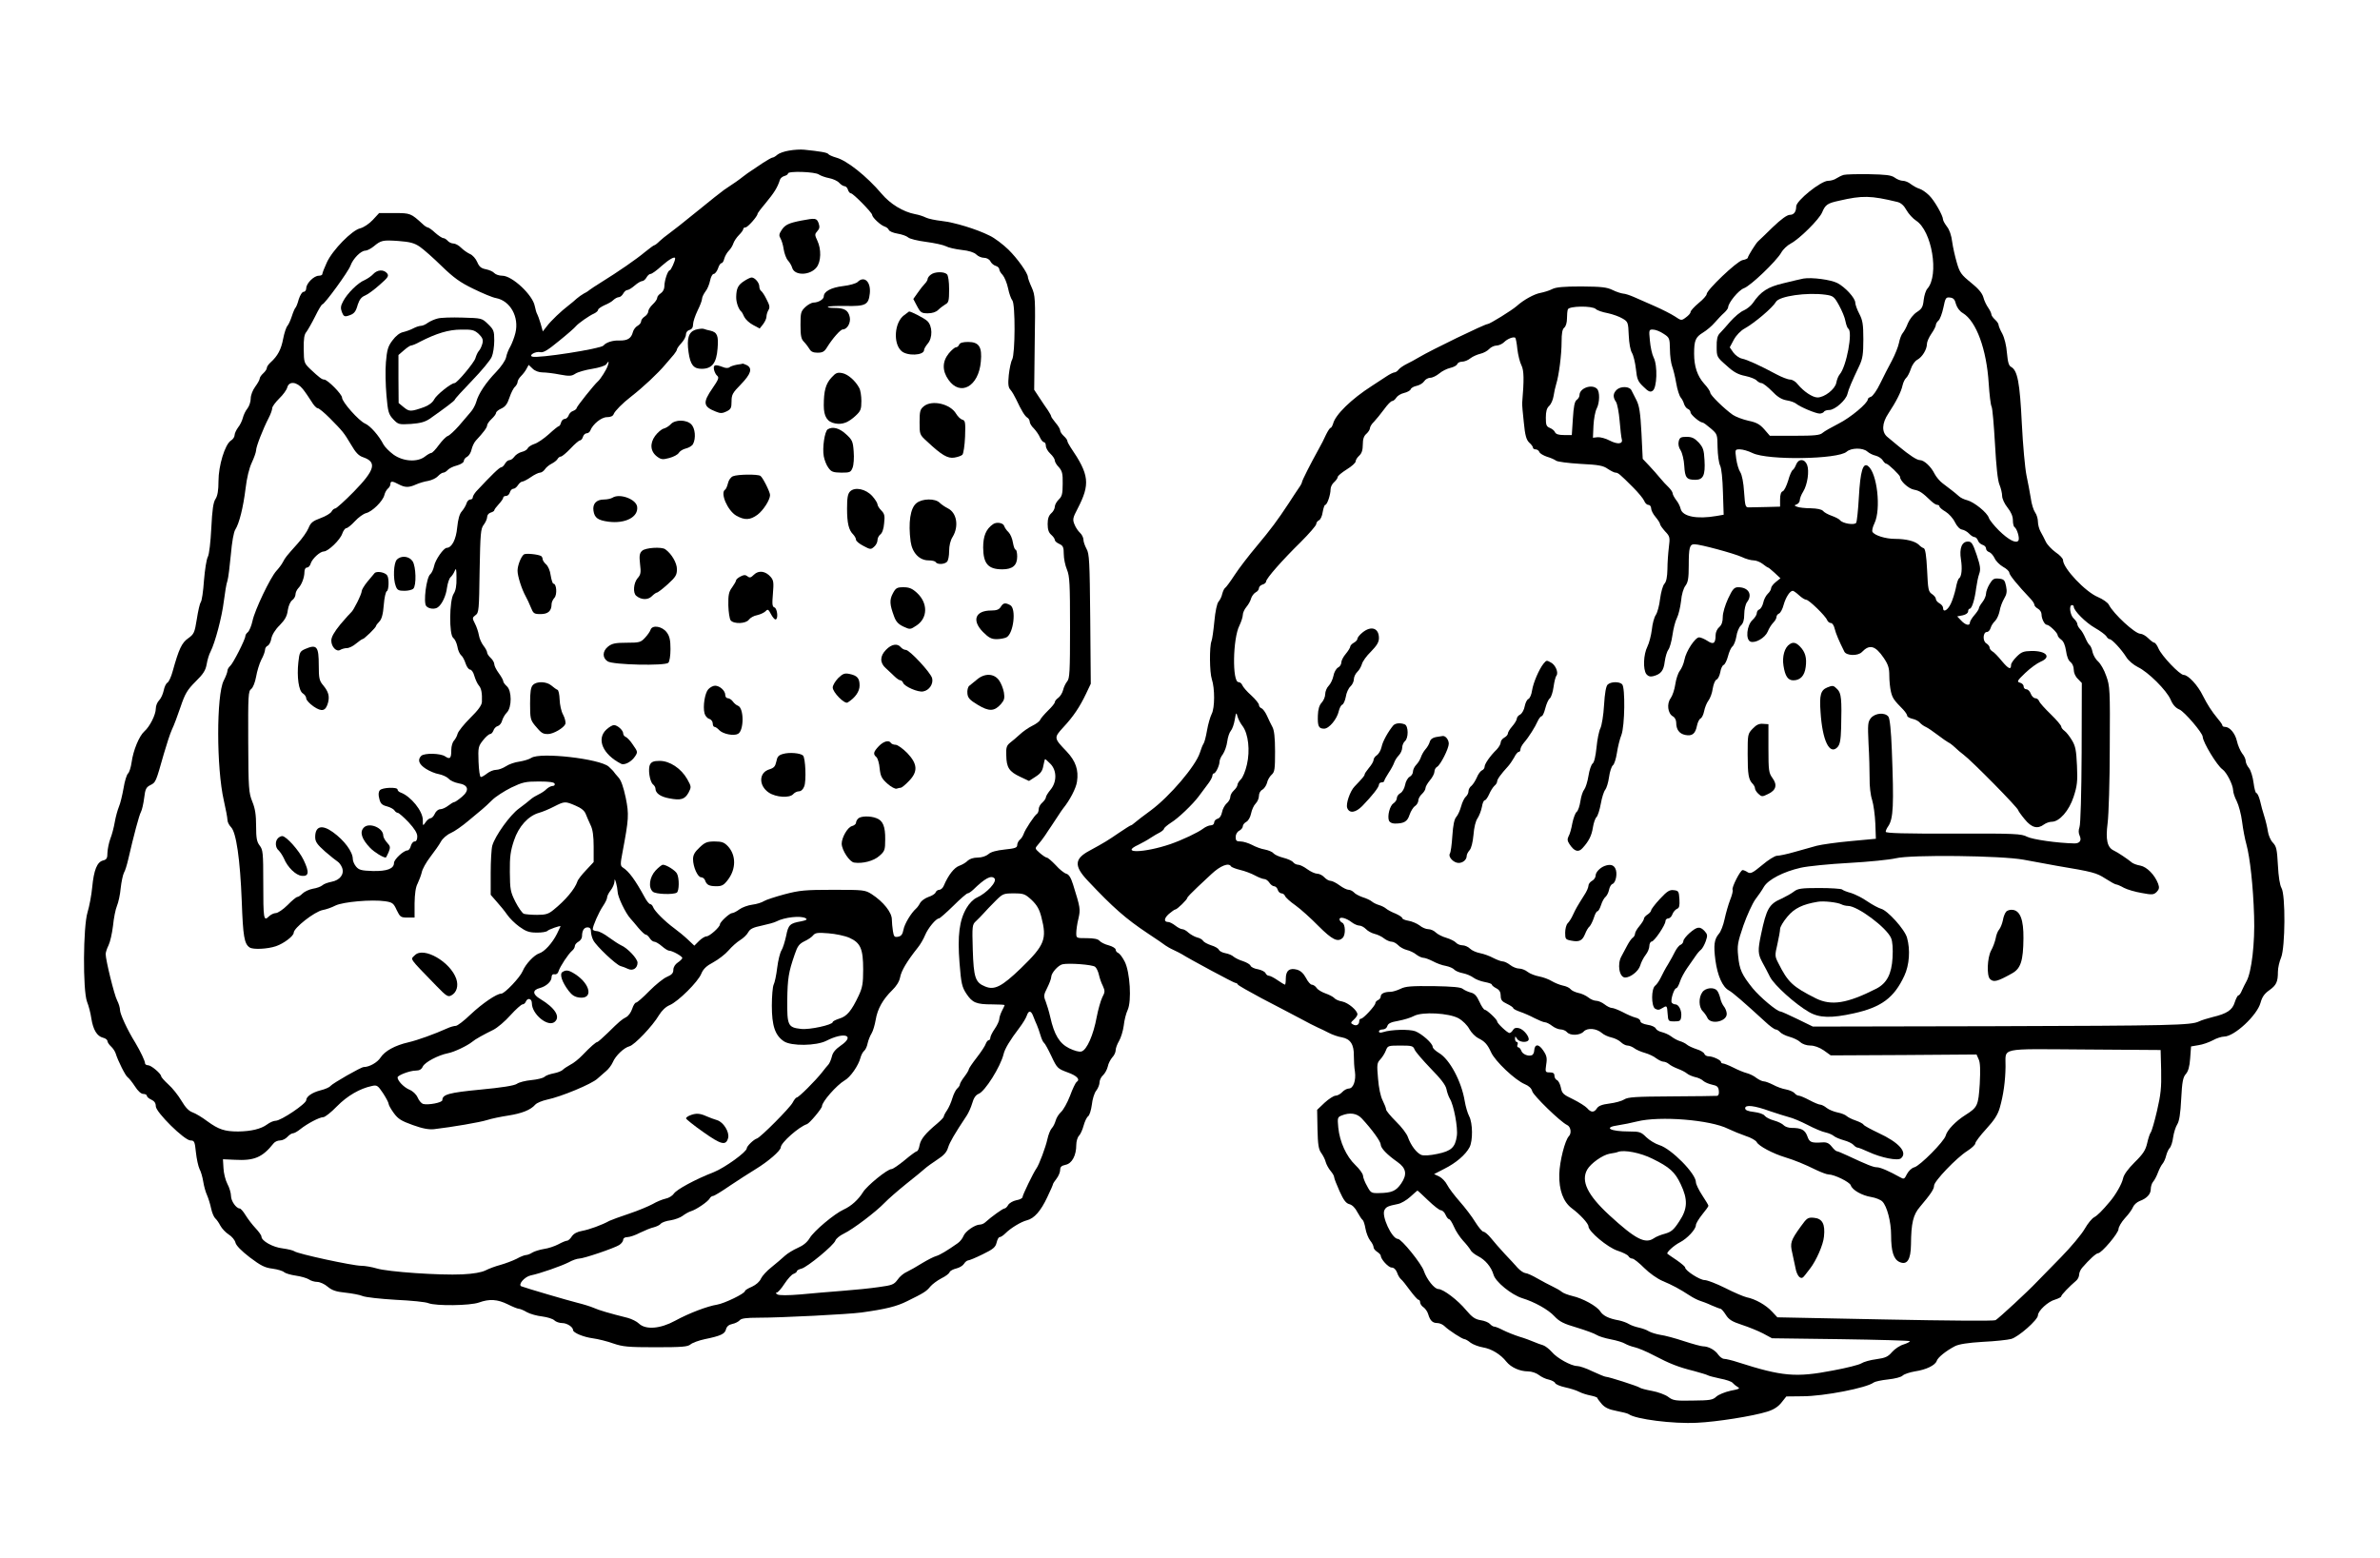 <?xml version="1.0" standalone="no"?>
<!DOCTYPE svg PUBLIC "-//W3C//DTD SVG 20010904//EN"
 "http://www.w3.org/TR/2001/REC-SVG-20010904/DTD/svg10.dtd">
<svg version="1.0" xmlns="http://www.w3.org/2000/svg"
 width="1329pt" height="870pt" viewBox="0 0 1329 870"
 preserveAspectRatio="xMidYMid meet">
<g transform="translate(0,870) scale(0.1,-0.1)"
fill="#000000" stroke="none">
<path d="M4407 7859 c-27 -4 -57 -15 -66 -23 -10 -9 -22 -16 -27 -16 -5 0 -29
-14 -54 -30 -25 -17 -54 -36 -64 -43 -10 -6 -31 -21 -45 -32 -24 -19 -49 -37
-107 -75 -12 -8 -80 -62 -151 -120 -71 -58 -142 -114 -158 -125 -16 -11 -39
-30 -52 -42 -13 -13 -26 -23 -30 -23 -3 0 -26 -17 -52 -38 -45 -38 -149 -110
-246 -170 -27 -17 -55 -35 -61 -40 -5 -5 -20 -15 -33 -21 -12 -7 -31 -20 -41
-29 -9 -9 -30 -26 -44 -37 -41 -31 -100 -87 -123 -118 l-22 -28 -12 43 c-7 24
-16 48 -19 53 -4 6 -10 26 -14 46 -11 61 -126 169 -181 169 -18 0 -38 7 -45
15 -7 8 -27 17 -46 21 -27 5 -38 14 -49 40 -8 19 -26 40 -42 46 -15 7 -37 23
-50 36 -12 12 -31 22 -41 22 -11 0 -25 7 -32 15 -7 8 -18 15 -24 15 -7 0 -28
14 -46 30 -18 17 -37 30 -42 30 -4 0 -17 8 -27 18 -67 61 -69 62 -158 62 l-86
0 -36 -39 c-21 -22 -50 -41 -69 -46 -46 -10 -155 -121 -187 -191 -14 -30 -25
-59 -25 -64 0 -6 -9 -10 -20 -10 -27 0 -70 -43 -70 -70 0 -11 -7 -20 -15 -20
-8 0 -19 -18 -27 -42 -6 -24 -15 -45 -19 -48 -3 -3 -12 -23 -19 -45 -7 -22
-18 -47 -25 -55 -7 -8 -18 -41 -24 -73 -11 -58 -30 -95 -70 -131 -12 -11 -21
-24 -21 -31 0 -7 -9 -20 -20 -30 -11 -10 -20 -23 -20 -30 0 -6 -11 -26 -25
-45 -14 -19 -25 -47 -25 -66 0 -17 -8 -42 -18 -55 -11 -13 -22 -37 -26 -53 -4
-16 -16 -41 -27 -54 -10 -14 -19 -33 -19 -42 0 -10 -9 -24 -21 -31 -33 -22
-69 -140 -69 -226 0 -52 -5 -81 -16 -99 -13 -18 -19 -61 -24 -162 -4 -81 -12
-147 -19 -161 -8 -14 -17 -73 -22 -133 -4 -60 -12 -115 -18 -121 -5 -7 -15
-49 -22 -95 -12 -76 -16 -84 -48 -107 -36 -25 -52 -59 -87 -185 -8 -30 -21
-58 -29 -63 -8 -4 -17 -24 -21 -44 -4 -19 -15 -44 -25 -54 -11 -11 -19 -31
-19 -47 0 -33 -33 -100 -64 -127 -29 -26 -62 -106 -71 -172 -4 -29 -13 -57
-20 -63 -7 -6 -19 -43 -25 -82 -7 -39 -18 -86 -26 -104 -7 -17 -18 -56 -23
-85 -5 -30 -16 -72 -25 -94 -8 -22 -15 -57 -16 -77 0 -31 -4 -39 -24 -44 -34
-8 -52 -54 -61 -149 -4 -44 -16 -107 -26 -140 -25 -81 -27 -436 -3 -500 9 -22
20 -64 24 -93 10 -64 32 -100 65 -108 14 -3 25 -12 25 -19 0 -6 9 -20 20 -30
11 -10 22 -27 26 -39 12 -40 55 -126 67 -133 7 -5 25 -27 40 -50 17 -27 35
-43 47 -43 11 0 20 -5 20 -10 0 -6 11 -16 25 -22 17 -8 25 -19 25 -37 0 -33
160 -191 194 -191 21 0 24 -6 30 -66 4 -37 13 -78 20 -93 8 -14 17 -46 21 -71
4 -25 13 -58 21 -75 7 -16 18 -50 23 -75 5 -24 16 -49 23 -55 7 -6 20 -24 28
-40 9 -17 30 -39 47 -50 18 -11 35 -32 38 -46 4 -16 32 -45 80 -82 61 -46 84
-58 127 -63 29 -4 58 -13 65 -20 7 -6 36 -15 65 -19 29 -4 62 -14 73 -21 11
-8 32 -14 46 -14 15 0 42 -12 59 -27 24 -20 47 -28 98 -33 37 -4 81 -12 97
-19 17 -7 100 -16 185 -21 85 -4 168 -12 183 -19 41 -16 233 -14 282 4 58 21
103 18 160 -10 28 -14 55 -25 62 -25 6 0 27 -8 45 -19 18 -10 57 -21 86 -24
29 -4 59 -13 68 -22 8 -8 28 -15 44 -15 26 0 60 -22 60 -39 0 -15 58 -39 110
-46 30 -4 82 -17 115 -29 53 -18 82 -21 236 -21 150 0 180 3 195 16 11 9 46
22 79 29 88 18 113 29 119 55 4 16 16 26 35 30 16 3 35 13 42 21 8 10 36 14
103 14 131 0 501 19 576 29 137 19 197 34 255 63 96 47 109 56 130 82 11 13
39 34 62 46 23 11 44 27 46 35 3 7 20 16 37 20 17 4 36 15 43 26 6 10 17 19
23 19 6 0 43 15 81 34 60 29 72 40 78 65 4 17 11 31 17 31 6 0 20 9 32 21 30
30 88 65 120 73 41 10 78 52 114 129 18 37 32 70 32 73 0 3 9 17 20 31 11 14
20 36 20 48 0 17 7 24 30 29 36 7 60 52 60 111 0 20 7 43 15 51 8 8 20 34 26
57 6 22 17 46 25 52 8 5 17 35 21 65 3 30 14 66 25 79 10 13 18 34 18 46 0 12
9 30 19 39 11 10 23 32 27 49 3 17 15 39 25 51 11 11 19 29 19 40 0 12 9 35
19 52 10 17 22 55 26 85 3 30 13 69 22 88 23 50 13 211 -16 269 -12 24 -28 45
-36 49 -8 3 -15 11 -15 19 0 7 -17 18 -39 24 -21 5 -44 17 -51 25 -8 10 -31
15 -71 15 -59 0 -59 0 -59 29 0 16 5 52 12 80 12 53 11 60 -30 191 -12 38 -23
56 -38 60 -11 3 -38 24 -59 48 -22 23 -44 42 -50 42 -5 0 -23 12 -39 26 -28
25 -28 25 -9 47 11 12 28 35 39 51 10 16 26 39 34 51 8 12 25 37 37 56 12 19
26 39 30 44 36 44 72 112 77 149 10 65 -7 115 -58 169 -71 74 -72 76 -20 133
58 62 93 115 128 188 l27 57 -3 362 c-3 322 -5 365 -21 392 -9 17 -17 39 -17
51 0 11 -9 29 -19 38 -11 10 -25 31 -31 47 -11 27 -10 36 17 87 72 139 66 190
-39 344 -10 15 -18 31 -18 36 0 5 -9 17 -20 27 -11 10 -20 24 -20 31 0 7 -11
26 -25 42 -14 17 -25 33 -25 36 0 4 -8 19 -18 34 -11 15 -32 47 -48 71 l-29
44 3 263 c4 248 3 264 -17 309 -12 26 -21 52 -21 57 0 22 -58 104 -109 154
-30 29 -77 65 -105 78 -74 37 -196 74 -268 82 -35 4 -74 12 -88 19 -14 7 -41
16 -60 19 -67 13 -138 56 -187 114 -83 98 -194 186 -254 202 -21 6 -41 15 -44
20 -5 8 -46 15 -135 24 -19 2 -57 0 -83 -5z m166 -134 c11 -7 36 -16 57 -20
21 -4 46 -15 56 -26 9 -10 23 -19 30 -19 7 0 16 -9 19 -20 3 -11 11 -20 17
-20 12 0 118 -108 118 -120 0 -14 47 -58 69 -65 10 -3 22 -12 24 -19 3 -8 25
-17 49 -21 24 -4 50 -13 59 -21 8 -8 53 -19 100 -25 46 -6 96 -17 110 -24 14
-8 54 -17 89 -21 40 -4 70 -14 81 -25 11 -11 30 -19 44 -19 14 0 29 -8 35 -19
5 -11 19 -23 30 -26 11 -3 20 -12 20 -19 0 -7 8 -21 19 -32 10 -12 24 -45 30
-74 6 -30 17 -60 24 -68 17 -21 16 -298 -1 -330 -7 -12 -15 -51 -19 -87 -5
-51 -3 -69 10 -83 8 -9 22 -33 31 -52 30 -64 49 -95 63 -103 7 -4 13 -15 13
-23 0 -8 10 -25 23 -37 12 -13 28 -35 34 -50 7 -15 17 -27 23 -27 5 0 10 -9
10 -20 0 -12 11 -31 25 -44 14 -13 25 -30 25 -38 0 -8 10 -25 23 -38 18 -21
22 -35 21 -92 0 -57 -4 -71 -22 -88 -12 -12 -22 -30 -22 -40 0 -11 -9 -28 -20
-37 -14 -13 -20 -30 -20 -60 0 -31 6 -48 20 -60 11 -10 20 -22 20 -29 0 -6 11
-16 25 -22 21 -10 25 -18 25 -57 0 -24 8 -64 18 -87 15 -37 17 -79 17 -324 0
-245 -2 -284 -16 -300 -9 -11 -19 -32 -23 -49 -4 -16 -16 -35 -27 -43 -10 -7
-19 -18 -19 -24 0 -6 -17 -27 -38 -47 -21 -21 -41 -44 -44 -52 -3 -8 -23 -23
-44 -33 -22 -11 -52 -32 -69 -48 -16 -15 -41 -36 -54 -46 -20 -16 -24 -27 -22
-72 1 -67 16 -90 78 -119 l49 -23 37 24 c28 18 38 32 43 61 4 20 8 37 10 37 2
0 15 -12 29 -26 37 -37 37 -102 1 -145 -14 -17 -26 -36 -26 -43 0 -6 -9 -19
-20 -29 -11 -9 -20 -26 -20 -36 0 -11 -4 -22 -9 -26 -14 -8 -68 -90 -75 -113
-4 -11 -13 -26 -21 -32 -8 -7 -15 -20 -15 -30 0 -15 -12 -19 -70 -25 -46 -5
-77 -13 -91 -26 -13 -11 -37 -19 -60 -19 -23 0 -44 -7 -55 -17 -9 -10 -31 -23
-48 -29 -28 -10 -61 -52 -86 -111 -5 -13 -17 -23 -25 -23 -9 0 -18 -7 -21 -15
-3 -8 -21 -19 -40 -25 -19 -7 -39 -21 -46 -33 -6 -12 -16 -26 -23 -32 -28 -25
-64 -85 -70 -117 -5 -27 -13 -37 -30 -40 -20 -4 -24 0 -29 31 -3 20 -6 49 -6
65 0 40 -47 99 -113 142 -37 23 -44 24 -215 24 -156 0 -188 -3 -271 -25 -52
-14 -104 -31 -115 -38 -12 -8 -41 -17 -65 -20 -24 -3 -57 -15 -72 -26 -16 -12
-34 -21 -41 -21 -14 0 -68 -50 -68 -63 0 -15 -58 -67 -75 -67 -9 0 -28 -12
-42 -26 l-26 -26 -36 34 c-20 19 -54 47 -76 63 -53 39 -110 96 -118 118 -3 9
-11 17 -16 17 -6 0 -20 17 -31 38 -53 97 -88 145 -123 167 -13 9 -14 18 -1 85
35 186 37 210 18 304 -13 61 -26 98 -41 114 -12 13 -23 27 -25 30 -2 4 -15 17
-29 30 -50 44 -382 82 -432 49 -12 -8 -42 -17 -67 -21 -25 -3 -59 -15 -75 -26
-17 -11 -41 -20 -55 -20 -14 0 -36 -9 -50 -20 -14 -11 -29 -20 -35 -20 -6 0
-11 37 -13 85 -3 80 -1 87 25 120 15 19 33 35 40 35 6 0 14 9 18 19 3 11 14
23 25 26 10 3 21 17 24 31 4 13 15 33 26 44 29 29 28 123 0 147 -11 10 -20 22
-20 28 0 6 -11 26 -25 45 -14 19 -25 41 -25 50 0 9 -9 25 -20 35 -11 10 -20
24 -20 30 0 7 -9 24 -20 38 -11 14 -23 40 -26 59 -3 18 -13 48 -22 65 -16 31
-15 33 3 47 19 13 20 29 23 247 4 211 6 236 23 258 10 13 19 33 19 43 0 11 9
22 20 25 11 3 20 9 20 13 0 4 11 19 25 34 14 15 25 31 25 37 0 5 7 9 16 9 9 0
18 9 21 20 3 11 12 20 19 20 8 0 19 9 26 20 7 11 18 20 24 20 6 0 28 11 48 25
20 14 43 25 51 25 8 0 20 8 27 18 7 11 24 25 38 32 14 7 29 19 33 26 4 8 13
14 19 14 6 0 30 20 54 45 23 25 47 45 52 45 6 0 14 9 17 20 3 11 13 20 21 20
8 0 17 7 20 15 14 36 62 75 93 75 21 0 34 6 38 18 7 17 49 60 97 97 68 53 150
130 191 179 17 20 38 45 48 56 9 11 17 24 17 29 0 4 11 20 25 35 14 15 25 36
25 47 0 12 8 23 20 26 13 4 20 14 20 32 0 14 12 49 25 76 14 28 25 57 25 66 0
9 9 27 19 41 11 13 22 41 26 61 4 20 13 37 20 37 7 0 18 14 24 30 5 17 14 30
19 30 6 0 13 11 16 25 4 14 15 34 25 44 11 11 22 29 26 42 4 12 18 33 31 46
13 13 24 28 24 33 0 6 6 10 13 10 12 0 67 62 67 76 0 3 19 29 43 57 51 62 68
89 82 133 3 9 14 18 25 21 11 3 20 9 20 14 0 15 153 10 173 -6z m-2229 -403
c22 -15 77 -64 123 -109 66 -64 103 -91 176 -126 51 -25 108 -49 127 -52 79
-15 130 -105 108 -195 -6 -25 -19 -58 -28 -75 -10 -16 -21 -44 -24 -61 -4 -18
-28 -53 -56 -82 -57 -59 -99 -122 -111 -168 -5 -17 -19 -43 -32 -57 -12 -14
-41 -48 -65 -76 -24 -27 -52 -53 -61 -56 -10 -3 -32 -26 -50 -50 -18 -25 -37
-45 -43 -45 -5 0 -21 -9 -35 -20 -42 -33 -122 -28 -176 11 -23 17 -48 42 -56
57 -25 49 -74 104 -102 116 -35 15 -129 121 -129 145 0 19 -81 101 -100 101
-12 0 -27 11 -78 59 -34 33 -35 36 -36 111 -1 57 3 83 15 96 8 11 30 49 49 87
18 37 36 67 40 67 12 0 146 184 157 216 14 39 58 84 83 84 10 0 31 11 47 24
41 34 50 36 138 30 64 -5 88 -11 119 -32z m1426 -66 c0 -14 -24 -66 -30 -66
-11 0 -30 -57 -30 -89 0 -15 -8 -31 -20 -39 -11 -7 -20 -18 -20 -25 0 -8 -11
-24 -25 -37 -14 -13 -25 -31 -25 -39 0 -9 -9 -22 -20 -29 -11 -7 -20 -19 -20
-27 0 -8 -9 -19 -20 -25 -11 -6 -23 -22 -26 -35 -9 -35 -30 -48 -75 -47 -37 2
-76 -11 -89 -28 -14 -18 -367 -73 -398 -62 -22 8 20 31 45 25 17 -4 42 11 105
63 46 37 88 74 93 81 14 17 75 60 103 72 12 6 22 15 22 21 0 5 16 16 35 25 20
8 43 21 51 30 9 8 22 15 29 15 8 0 19 9 25 20 6 11 16 20 23 20 7 0 25 11 41
25 16 14 35 25 42 25 7 0 18 9 24 20 6 11 16 20 23 20 7 0 35 20 62 45 42 37
75 56 75 41z m-376 -598 c-6 -21 -41 -76 -55 -88 -20 -17 -119 -141 -119 -149
0 -5 -9 -12 -19 -16 -11 -3 -23 -15 -26 -26 -4 -10 -13 -19 -22 -19 -8 0 -17
-9 -20 -20 -3 -11 -8 -20 -12 -20 -4 0 -29 -20 -56 -45 -28 -25 -64 -50 -82
-55 -17 -6 -34 -17 -36 -24 -3 -7 -18 -17 -33 -20 -16 -4 -34 -16 -42 -27 -7
-10 -19 -19 -27 -19 -8 0 -19 -9 -25 -20 -6 -11 -16 -20 -21 -20 -10 0 -55
-44 -140 -135 -10 -12 -19 -26 -19 -33 0 -7 -6 -12 -14 -12 -8 0 -18 -10 -21
-22 -4 -13 -16 -32 -26 -44 -13 -14 -21 -43 -26 -90 -6 -67 -30 -113 -58 -114
-18 0 -65 -68 -71 -102 -4 -18 -13 -38 -21 -45 -22 -17 -40 -158 -23 -178 13
-16 48 -20 65 -7 23 16 46 65 51 109 4 27 13 53 20 59 7 6 18 22 23 35 8 19
10 12 10 -39 1 -43 -4 -71 -16 -89 -24 -37 -26 -229 -2 -246 9 -7 19 -28 23
-48 3 -21 13 -42 21 -49 8 -6 19 -27 25 -46 6 -19 18 -34 25 -34 8 0 19 -16
24 -36 6 -20 17 -44 25 -53 14 -16 19 -43 17 -92 -1 -18 -21 -46 -66 -90 -35
-35 -67 -75 -70 -88 -3 -13 -13 -30 -20 -38 -8 -8 -15 -31 -15 -52 0 -47 -7
-54 -34 -36 -25 18 -117 20 -134 3 -22 -22 -13 -47 26 -72 20 -13 53 -27 73
-30 20 -4 44 -15 54 -25 9 -11 34 -22 55 -26 56 -9 63 -39 19 -76 -19 -16 -38
-29 -42 -29 -5 0 -20 -9 -34 -20 -14 -11 -34 -20 -45 -20 -10 0 -24 -11 -30
-25 -6 -14 -17 -25 -23 -25 -7 0 -20 -10 -28 -22 -16 -23 -16 -23 -16 13 -1
50 -67 131 -123 152 -10 3 -18 11 -18 17 0 15 -86 12 -99 -4 -8 -10 -9 -25 -3
-47 6 -27 15 -36 43 -43 19 -5 38 -16 42 -23 4 -7 13 -13 18 -13 6 0 33 -24
60 -52 34 -37 49 -61 49 -80 0 -18 -5 -28 -15 -28 -8 0 -17 -11 -21 -25 -3
-14 -12 -25 -19 -25 -21 0 -75 -50 -75 -70 0 -32 -39 -47 -119 -45 -64 2 -77
6 -93 25 -10 12 -18 31 -18 42 0 40 -47 104 -111 150 -61 44 -99 34 -99 -27 0
-26 10 -41 55 -81 31 -27 63 -52 71 -57 8 -5 19 -20 24 -33 14 -36 -11 -70
-58 -79 -20 -4 -44 -12 -52 -20 -8 -7 -32 -16 -53 -19 -21 -4 -47 -16 -58 -27
-10 -10 -23 -19 -29 -19 -5 0 -30 -20 -54 -45 -25 -25 -55 -45 -66 -45 -11 0
-29 -9 -39 -19 -29 -29 -31 -14 -31 191 0 165 -2 182 -20 205 -16 21 -20 41
-20 109 0 62 -5 97 -21 136 -20 50 -22 71 -23 335 -1 259 0 283 17 295 10 8
21 36 27 68 5 30 18 73 29 95 12 21 21 47 21 56 0 9 7 19 14 22 8 3 18 21 21
40 4 21 22 51 47 75 30 31 41 51 45 84 4 25 14 48 25 56 10 7 18 22 18 32 0
10 7 25 15 34 19 19 35 60 35 92 0 14 6 24 14 24 8 0 18 10 21 23 9 27 52 67
74 67 24 1 90 64 102 99 6 17 16 31 23 31 6 0 28 17 47 38 20 22 48 42 63 46
34 8 93 66 102 100 3 14 12 30 20 37 8 6 14 18 14 25 0 18 11 18 46 -1 36 -19
57 -19 97 -1 18 8 48 17 68 20 20 4 44 15 54 26 10 11 24 20 30 20 7 0 18 7
25 15 7 8 30 20 51 25 22 6 39 17 39 25 0 8 8 19 19 24 10 6 21 24 24 40 4 17
14 39 24 50 42 45 63 73 63 85 0 7 11 23 25 36 14 13 25 28 25 34 0 6 13 17
29 24 22 10 34 25 46 62 9 27 23 54 31 60 7 7 14 19 14 26 0 8 9 23 19 33 11
11 25 29 31 41 l12 22 22 -21 c13 -13 36 -21 55 -21 19 0 62 -5 97 -12 54 -10
66 -9 87 5 14 9 56 21 94 27 38 6 72 17 78 25 14 21 17 19 9 -7z m-1703 -131
c14 -17 35 -49 48 -69 12 -21 28 -38 35 -38 7 0 37 -25 67 -55 74 -75 79 -81
119 -148 26 -45 43 -63 68 -71 78 -27 66 -71 -52 -192 -51 -52 -98 -94 -104
-94 -6 0 -16 -8 -21 -18 -5 -9 -33 -26 -61 -36 -43 -16 -55 -25 -67 -55 -8
-20 -35 -58 -60 -86 -68 -76 -69 -78 -83 -104 -7 -14 -24 -36 -37 -50 -33 -36
-120 -217 -133 -279 -6 -28 -18 -56 -26 -63 -8 -6 -14 -16 -14 -22 0 -18 -69
-154 -85 -167 -8 -7 -15 -19 -15 -27 0 -7 -9 -32 -21 -55 -41 -81 -41 -487 1
-670 11 -48 20 -96 20 -107 0 -12 9 -30 20 -41 29 -29 51 -180 60 -415 7 -195
14 -237 44 -257 19 -13 100 -9 147 7 44 15 99 57 99 75 0 27 116 118 162 127
18 3 50 14 71 25 43 21 203 35 278 24 40 -6 47 -11 64 -49 19 -39 23 -42 60
-42 l40 0 0 80 c1 53 6 90 17 110 8 17 19 45 23 62 3 18 25 57 48 87 23 30 50
68 59 85 9 17 34 39 55 48 21 9 65 40 98 68 33 27 68 57 78 65 10 8 35 31 55
51 20 20 69 51 107 70 63 30 79 34 154 34 58 0 85 -4 88 -12 3 -7 -2 -13 -11
-13 -9 0 -24 -8 -34 -17 -9 -10 -29 -23 -44 -30 -15 -7 -35 -19 -45 -28 -10
-9 -39 -32 -65 -51 -50 -36 -133 -152 -149 -207 -5 -18 -9 -87 -9 -154 l0
-121 34 -39 c19 -21 45 -53 58 -72 13 -19 43 -49 68 -67 36 -26 55 -33 95 -33
28 -1 56 4 61 9 9 9 74 32 74 26 0 -1 -9 -20 -20 -42 -26 -52 -70 -100 -99
-109 -28 -9 -76 -59 -93 -100 -14 -34 -100 -125 -119 -125 -26 0 -106 -55
-171 -116 -36 -35 -74 -64 -83 -64 -9 0 -31 -6 -48 -14 -71 -32 -165 -66 -217
-78 -74 -17 -131 -48 -155 -85 -18 -28 -63 -53 -94 -53 -15 0 -172 -90 -186
-106 -5 -7 -30 -18 -55 -24 -47 -12 -80 -35 -80 -55 0 -20 -141 -115 -171
-115 -11 0 -32 -9 -48 -21 -34 -25 -89 -38 -161 -39 -75 0 -109 11 -172 57
-29 22 -66 44 -83 50 -20 7 -39 26 -62 65 -18 30 -50 71 -73 91 -22 20 -40 41
-40 45 0 15 -56 62 -73 62 -9 0 -17 5 -17 10 0 14 -25 66 -54 115 -45 72 -86
162 -86 184 0 12 -7 36 -16 53 -16 30 -64 226 -64 259 0 9 7 31 16 49 9 18 20
67 25 109 4 42 14 92 22 111 8 19 18 64 21 100 4 35 12 73 18 85 7 11 17 45
24 75 31 135 61 247 71 265 6 11 14 46 18 78 6 50 11 60 35 72 30 15 30 16 75
175 15 52 35 113 45 135 11 22 32 79 48 126 25 74 37 95 84 142 44 43 56 63
62 97 4 23 13 55 22 71 25 50 63 191 74 282 6 46 14 98 20 113 5 16 13 82 19
146 6 70 16 127 25 140 22 35 44 123 57 228 7 60 20 114 35 146 13 28 24 59
24 69 0 20 38 118 70 180 11 21 20 46 20 55 0 9 18 33 39 54 22 21 42 49 45
62 10 37 54 32 87 -9z m1523 -2327 c31 -13 50 -28 57 -47 6 -15 18 -43 27 -62
12 -24 17 -61 17 -120 l0 -86 -42 -45 c-24 -25 -46 -53 -49 -64 -14 -42 -67
-105 -133 -158 -28 -23 -43 -28 -92 -28 -31 0 -65 3 -74 6 -9 4 -30 34 -47 67
-28 56 -30 69 -31 166 -1 86 4 119 23 176 26 79 80 138 140 155 19 5 57 21 84
35 59 30 62 30 120 5z m2339 -406 c17 -18 -43 -83 -99 -108 -18 -8 -42 -32
-57 -58 -40 -68 -51 -154 -39 -306 9 -116 14 -135 38 -172 34 -51 55 -60 145
-60 38 0 69 -2 69 -4 0 -2 -7 -17 -15 -32 -8 -16 -15 -37 -15 -46 0 -9 -11
-34 -25 -54 -14 -20 -25 -43 -25 -50 0 -8 -4 -14 -9 -14 -5 0 -12 -9 -16 -19
-3 -11 -26 -46 -50 -77 -25 -32 -45 -62 -45 -66 0 -5 -11 -24 -25 -42 -14 -18
-25 -38 -25 -43 0 -6 -7 -16 -15 -23 -8 -7 -20 -31 -27 -54 -6 -22 -20 -53
-30 -68 -10 -14 -18 -30 -18 -35 0 -4 -16 -21 -36 -38 -67 -56 -92 -87 -99
-121 -3 -19 -10 -34 -15 -34 -4 0 -35 -22 -68 -50 -33 -27 -66 -50 -74 -50
-23 0 -137 -93 -159 -129 -26 -42 -66 -78 -108 -97 -51 -23 -167 -120 -190
-160 -14 -23 -36 -41 -66 -54 -25 -11 -58 -31 -73 -45 -15 -14 -48 -42 -74
-63 -26 -20 -52 -49 -59 -64 -7 -17 -27 -34 -50 -45 -22 -9 -39 -20 -39 -24 0
-14 -114 -69 -155 -76 -56 -9 -158 -48 -235 -90 -82 -45 -164 -52 -202 -16
-12 12 -41 26 -63 32 -100 25 -162 43 -190 56 -16 7 -57 20 -90 28 -56 14
-284 81 -313 92 -22 8 16 53 51 61 54 11 170 52 212 73 21 12 48 21 58 21 26
0 196 58 225 76 12 8 22 21 22 29 0 9 9 15 23 15 13 0 46 11 72 25 27 13 61
27 76 30 15 4 33 12 39 20 6 7 30 16 55 19 24 4 54 15 67 25 13 10 34 22 47
26 30 9 94 53 104 71 4 8 13 14 19 14 6 0 49 26 95 58 47 31 111 73 143 92 69
42 140 103 140 122 1 26 102 115 146 129 15 5 84 88 84 100 0 25 82 118 126
144 33 18 78 84 89 127 4 15 13 32 20 38 8 6 17 26 20 43 4 18 14 42 22 55 8
13 18 47 23 76 10 61 40 114 92 165 23 22 40 49 44 71 7 38 38 90 99 167 14
17 32 48 41 70 16 39 61 93 77 93 5 0 41 32 80 70 39 39 75 70 80 70 6 0 19 9
31 20 66 64 100 83 119 64z m-2104 -76 c1 -28 43 -117 71 -148 8 -9 29 -33 45
-53 17 -20 35 -37 40 -37 6 0 16 -9 23 -20 7 -11 18 -20 26 -20 7 0 26 -11 42
-25 16 -14 34 -25 40 -25 18 0 74 -31 74 -41 0 -4 -11 -16 -25 -25 -15 -10
-25 -26 -25 -41 0 -18 -9 -28 -35 -39 -20 -8 -64 -44 -99 -79 -35 -36 -68 -65
-74 -65 -6 0 -16 -16 -22 -35 -6 -19 -21 -40 -33 -46 -26 -14 -36 -22 -104
-89 -28 -27 -54 -50 -57 -50 -8 0 -39 -27 -84 -74 -20 -21 -50 -45 -67 -53
-16 -9 -35 -21 -42 -28 -6 -7 -29 -16 -50 -20 -21 -4 -45 -12 -53 -20 -8 -7
-41 -15 -73 -18 -32 -3 -69 -12 -81 -21 -15 -10 -85 -21 -202 -32 -177 -17
-214 -27 -214 -59 0 -14 -80 -29 -108 -21 -9 3 -23 19 -30 36 -8 18 -27 36
-47 44 -30 13 -65 49 -65 68 0 12 69 38 101 38 21 0 33 7 40 23 12 24 85 63
140 74 34 6 109 42 136 64 16 14 63 40 118 67 22 11 65 47 95 81 30 33 61 61
68 61 7 0 15 7 18 15 10 24 34 18 34 -9 0 -61 90 -135 127 -104 34 28 3 78
-80 128 -44 26 -45 50 -3 61 37 10 66 37 66 61 0 12 6 18 17 16 10 -2 19 5 22
17 8 26 54 96 75 114 9 7 16 19 16 27 0 7 9 18 20 24 11 6 20 19 20 30 0 32
11 50 31 50 13 0 19 -7 19 -24 0 -13 6 -35 13 -48 16 -32 127 -137 152 -144
11 -3 30 -10 42 -16 27 -13 53 4 53 35 0 22 -56 82 -92 97 -13 6 -43 26 -68
44 -25 19 -55 35 -67 35 -13 1 -23 5 -23 11 0 18 34 95 57 129 13 19 23 40 23
48 0 8 9 26 20 40 11 14 20 35 21 47 1 19 2 18 9 -4 4 -14 8 -37 9 -52z m2312
-45 c30 -29 43 -52 54 -95 32 -124 19 -157 -114 -286 -107 -103 -148 -124
-200 -102 -55 22 -64 50 -69 205 -4 134 -3 141 18 160 12 11 31 31 43 44 12
14 41 44 65 68 41 41 45 43 103 43 55 0 63 -3 100 -37z m-1262 -102 c11 -7 4
-11 -25 -17 -63 -11 -72 -19 -84 -81 -7 -32 -18 -68 -26 -81 -8 -12 -19 -56
-24 -97 -5 -42 -14 -84 -20 -95 -5 -10 -10 -63 -10 -117 0 -112 18 -166 67
-199 41 -28 182 -26 238 3 100 51 163 30 80 -27 -30 -21 -45 -39 -50 -62 -4
-17 -13 -37 -19 -44 -6 -6 -22 -26 -36 -44 -36 -46 -130 -140 -141 -140 -4 0
-15 -13 -23 -29 -16 -30 -178 -193 -199 -200 -18 -5 -57 -43 -57 -55 0 -20
-122 -108 -184 -133 -103 -40 -208 -97 -223 -120 -8 -12 -29 -25 -46 -28 -18
-4 -50 -17 -72 -30 -22 -12 -81 -37 -132 -54 -51 -17 -100 -35 -110 -40 -41
-23 -113 -49 -152 -56 -28 -5 -47 -15 -58 -31 -8 -13 -20 -24 -27 -24 -6 0
-28 -9 -48 -20 -21 -11 -57 -23 -80 -26 -24 -4 -53 -13 -65 -20 -12 -8 -28
-14 -36 -14 -7 0 -31 -9 -52 -21 -22 -11 -62 -26 -90 -34 -27 -7 -65 -21 -84
-31 -23 -11 -67 -19 -130 -22 -125 -6 -415 14 -477 33 -27 8 -66 15 -87 15
-47 0 -357 67 -373 81 -7 5 -36 12 -65 16 -55 6 -119 42 -119 66 0 7 -15 28
-33 47 -18 19 -43 52 -56 73 -12 20 -27 37 -32 37 -20 0 -49 42 -49 70 0 16
-9 47 -20 67 -11 21 -21 61 -22 88 l-3 50 66 -3 c109 -6 154 13 217 92 7 9 23
16 36 16 13 0 31 9 41 20 10 11 24 20 31 20 7 0 25 10 41 23 39 31 107 67 128
67 10 0 44 27 77 61 58 59 128 99 194 113 29 7 34 3 63 -40 17 -26 31 -53 31
-59 0 -7 13 -30 29 -52 24 -33 42 -44 106 -67 55 -20 90 -26 119 -23 102 12
255 38 296 51 25 8 78 19 118 25 76 12 125 31 151 61 9 10 39 22 66 28 78 16
249 87 281 117 12 11 34 30 48 42 14 11 31 34 38 50 15 36 62 81 93 89 28 7
130 114 165 174 16 26 38 47 60 56 47 20 158 130 176 175 11 27 29 44 67 64
29 16 67 45 85 66 18 21 47 47 65 58 18 11 39 31 46 45 10 18 27 26 75 36 33
7 70 17 81 23 45 24 138 34 164 18z m244 -109 c62 -28 77 -61 77 -177 0 -78
-4 -101 -25 -146 -40 -85 -66 -116 -107 -128 -21 -7 -38 -15 -38 -20 0 -15
-130 -44 -177 -38 -73 8 -78 19 -77 160 2 123 7 156 42 257 15 45 25 58 53 72
20 9 42 24 49 33 12 15 26 17 86 12 40 -3 92 -14 117 -25z m1372 -162 c8 -6
17 -26 21 -43 4 -18 13 -46 22 -63 13 -29 13 -35 -3 -65 -9 -19 -23 -68 -31
-110 -18 -99 -55 -184 -85 -192 -13 -4 -40 4 -69 18 -54 27 -83 75 -105 173
-7 31 -19 71 -26 89 -12 29 -11 37 9 76 12 24 22 51 22 59 0 23 38 66 63 72
37 8 167 -2 182 -14z m-345 -277 c6 -16 15 -37 20 -48 5 -11 14 -37 20 -57 6
-21 15 -40 20 -43 5 -3 23 -36 41 -74 32 -68 35 -70 91 -91 53 -19 72 -40 49
-54 -5 -4 -22 -38 -36 -77 -15 -39 -38 -80 -51 -91 -12 -11 -25 -32 -29 -47
-4 -14 -13 -34 -22 -43 -8 -9 -19 -36 -24 -60 -10 -46 -47 -145 -62 -165 -16
-22 -77 -148 -77 -159 0 -7 -16 -15 -35 -18 -19 -4 -39 -16 -45 -26 -6 -11
-15 -20 -21 -20 -9 0 -74 -47 -107 -77 -7 -7 -21 -13 -30 -13 -28 0 -82 -38
-92 -64 -5 -13 -19 -31 -32 -40 -58 -41 -100 -66 -121 -72 -12 -3 -47 -21 -77
-39 -30 -19 -69 -41 -86 -49 -17 -7 -41 -27 -52 -44 -20 -27 -30 -31 -104 -41
-46 -7 -137 -16 -203 -21 -66 -5 -171 -14 -234 -20 -71 -6 -120 -6 -130 0 -9
5 -11 10 -4 10 6 0 26 22 44 50 18 27 40 52 51 55 10 4 18 10 18 15 0 4 12 11
26 14 33 9 181 131 189 157 4 11 25 28 48 39 50 24 177 120 227 172 19 20 73
67 120 105 47 37 94 76 105 86 11 10 42 32 69 50 36 23 53 42 60 67 10 31 34
73 105 180 9 14 23 44 30 68 8 29 20 46 35 52 36 13 123 152 140 222 7 30 35
77 89 148 19 25 37 55 41 68 10 30 24 28 36 -5z"/>
<path d="M4475 7468 c-72 -14 -92 -24 -111 -54 -14 -21 -15 -30 -6 -45 6 -10
15 -37 18 -61 4 -24 14 -52 24 -63 10 -11 21 -30 24 -42 14 -44 100 -42 136 4
25 32 27 101 4 149 -15 32 -15 36 0 53 13 14 14 24 7 45 -11 28 -17 29 -96 14z"/>
<path d="M5198 7166 c-10 -7 -18 -18 -18 -24 0 -6 -7 -18 -16 -27 -9 -9 -27
-32 -40 -51 l-24 -34 21 -40 c19 -36 25 -40 60 -40 25 0 46 7 58 19 11 11 29
24 40 31 18 9 21 20 21 83 0 44 -5 78 -12 85 -16 16 -69 15 -90 -2z"/>
<path d="M4155 7130 c-34 -22 -43 -41 -44 -88 -1 -30 13 -69 28 -82 4 -3 11
-16 17 -30 7 -14 28 -34 49 -45 l37 -20 19 24 c10 13 19 32 19 42 0 11 5 27
11 37 9 14 7 27 -10 59 -11 23 -25 44 -31 48 -5 3 -10 15 -10 25 0 21 -25 50
-43 50 -7 0 -25 -9 -42 -20z"/>
<path d="M4789 7125 c-8 -8 -45 -19 -82 -23 -66 -8 -107 -30 -107 -58 0 -16
-31 -34 -57 -34 -10 0 -31 -11 -46 -25 -25 -24 -27 -32 -27 -100 0 -61 4 -79
19 -94 11 -11 24 -29 31 -40 8 -15 21 -21 45 -21 29 0 39 6 55 33 28 45 73 97
86 97 25 0 46 38 39 69 -8 38 -30 51 -86 51 -23 0 -40 3 -36 6 3 4 48 6 99 5
112 -2 128 6 135 70 7 65 -31 101 -68 64z"/>
<path d="M5048 6939 c-53 -39 -62 -156 -15 -199 31 -30 127 -26 127 5 0 6 9
22 20 35 29 33 27 100 -2 127 -17 16 -93 55 -102 53 0 0 -13 -10 -28 -21z"/>
<path d="M3883 6858 c-38 -13 -49 -49 -38 -126 10 -70 28 -92 73 -92 58 0 83
32 89 114 6 71 -2 90 -40 99 -12 2 -29 7 -37 10 -8 3 -30 0 -47 -5z"/>
<path d="M5356 6775 c-3 -8 -11 -15 -18 -15 -7 0 -25 -16 -40 -34 -37 -46 -37
-97 -2 -147 66 -95 169 -38 181 101 8 82 -10 110 -71 110 -30 0 -46 -5 -50
-15z"/>
<path d="M4115 6663 c-16 -3 -35 -9 -41 -14 -7 -6 -22 -6 -38 1 -43 16 -54 13
-49 -15 3 -13 11 -29 19 -35 10 -9 5 -22 -27 -68 -56 -81 -53 -103 18 -131 26
-11 37 -10 60 1 24 12 28 19 28 56 0 38 6 48 53 96 55 57 65 88 33 106 -11 5
-21 9 -23 9 -2 -1 -16 -4 -33 -6z"/>
<path d="M4642 6590 c-31 -34 -42 -73 -42 -155 0 -61 19 -92 63 -100 41 -8 74
5 115 43 28 26 32 36 32 82 0 28 -5 61 -12 73 -21 40 -63 77 -95 83 -27 5 -36
2 -61 -26z"/>
<path d="M5159 6431 c-21 -17 -24 -28 -24 -89 0 -69 0 -70 42 -108 81 -76 115
-96 152 -90 19 3 39 10 45 16 6 6 13 52 15 101 3 81 1 91 -16 95 -10 3 -25 18
-34 33 -32 55 -134 79 -180 42z"/>
<path d="M3746 6331 c-10 -11 -28 -22 -40 -25 -12 -3 -34 -22 -48 -41 -31 -43
-26 -88 12 -116 22 -16 31 -17 68 -7 23 6 47 19 52 28 6 10 23 21 40 25 17 4
35 15 40 25 17 32 12 88 -10 110 -27 27 -90 27 -114 1z"/>
<path d="M4622 6302 c-17 -11 -31 -104 -22 -151 4 -21 15 -50 26 -64 16 -23
27 -26 72 -27 48 0 53 2 63 28 6 15 9 55 6 90 -4 57 -8 65 -43 97 -37 34 -74
44 -102 27z"/>
<path d="M4093 6040 c-12 -5 -24 -21 -28 -39 -4 -17 -11 -33 -16 -36 -29 -18
14 -117 62 -145 48 -27 78 -25 119 5 32 24 70 83 70 110 0 17 -41 99 -54 107
-15 10 -126 9 -153 -2z"/>
<path d="M4747 5955 c-13 -13 -17 -35 -17 -95 0 -82 9 -121 35 -146 8 -9 15
-21 15 -29 0 -7 19 -23 41 -34 39 -21 42 -21 60 -5 11 9 19 26 19 37 0 11 7
25 16 32 10 7 19 32 21 62 5 42 2 54 -16 72 -11 11 -21 27 -21 34 0 7 -13 28
-29 46 -36 40 -97 53 -124 26z"/>
<path d="M3420 5920 c-8 -5 -29 -10 -47 -10 -43 0 -65 -24 -59 -63 6 -40 25
-53 84 -61 94 -12 167 26 160 83 -5 43 -98 77 -138 51z"/>
<path d="M5118 5890 c-35 -27 -47 -109 -33 -215 9 -63 49 -105 100 -105 19 0
37 -4 40 -10 9 -14 48 -13 63 2 7 7 12 33 12 60 0 30 7 60 20 80 35 58 23 133
-26 158 -16 8 -37 22 -47 32 -25 25 -97 24 -129 -2z"/>
<path d="M5545 5772 c-39 -27 -55 -66 -55 -131 1 -90 28 -121 107 -121 57 0
83 22 83 71 0 21 -4 39 -9 39 -5 0 -11 18 -15 40 -3 21 -14 47 -24 57 -11 10
-22 26 -25 36 -6 17 -43 23 -62 9z"/>
<path d="M3585 5623 c-14 -13 -16 -28 -11 -73 6 -48 4 -60 -14 -80 -22 -26
-27 -82 -7 -98 27 -23 65 -24 86 -3 12 12 25 21 29 21 5 0 32 21 60 46 45 41
52 52 52 85 0 35 -30 86 -65 111 -20 15 -113 9 -130 -9z"/>
<path d="M2925 5603 c-16 -13 -35 -61 -35 -91 0 -30 23 -102 45 -142 8 -14 21
-42 29 -62 14 -35 18 -38 55 -38 42 0 61 18 61 56 0 10 7 25 16 35 16 18 12
79 -6 79 -4 0 -11 21 -15 46 -3 26 -15 53 -26 62 -10 9 -19 22 -19 29 0 6 -4
14 -8 17 -17 10 -87 17 -97 9z"/>
<path d="M4210 5490 c-17 -17 -24 -19 -36 -9 -12 9 -20 9 -39 -1 -14 -7 -25
-17 -25 -22 0 -5 -10 -22 -22 -39 -18 -24 -22 -42 -21 -100 1 -38 7 -76 13
-84 18 -22 86 -19 102 4 7 10 28 22 46 25 18 4 39 14 47 22 12 13 16 11 30
-16 8 -16 20 -30 25 -30 17 0 11 60 -5 67 -13 4 -14 18 -9 77 5 61 4 74 -12
93 -29 34 -68 39 -94 13z"/>
<path d="M4986 5386 c-20 -37 -18 -63 7 -130 10 -28 24 -43 52 -56 37 -17 38
-17 74 7 62 42 63 124 2 181 -27 25 -44 32 -76 32 -36 0 -43 -4 -59 -34z"/>
<path d="M5588 5310 c-9 -15 -24 -20 -53 -20 -89 0 -110 -55 -46 -120 32 -32
47 -40 76 -40 20 0 45 5 55 10 40 21 56 161 21 180 -28 15 -39 13 -53 -10z"/>
<path d="M3633 5183 c-3 -10 -17 -30 -31 -45 -24 -26 -32 -28 -103 -28 -62 0
-81 -4 -103 -21 -32 -25 -34 -63 -3 -83 29 -20 321 -26 339 -8 7 7 12 40 12
77 0 50 -5 72 -21 93 -25 34 -80 43 -90 15z"/>
<path d="M4948 5071 c-35 -35 -36 -73 -2 -103 14 -13 36 -33 48 -45 13 -13 28
-23 34 -23 5 0 12 -6 15 -14 8 -21 84 -54 112 -48 34 6 58 42 50 74 -8 31
-126 158 -147 158 -9 0 -21 7 -28 15 -19 23 -52 17 -82 -14z"/>
<path d="M4680 4912 c-16 -17 -30 -40 -30 -52 0 -27 66 -94 83 -84 42 26 67
61 67 95 0 41 -13 56 -58 65 -26 5 -36 1 -62 -24z"/>
<path d="M5455 4904 c-16 -13 -36 -29 -43 -35 -7 -6 -12 -25 -10 -42 2 -25 13
-37 58 -64 63 -38 92 -37 129 4 19 22 22 33 17 65 -4 22 -16 53 -28 69 -28 38
-80 40 -123 3z"/>
<path d="M2976 4874 c-12 -12 -16 -37 -16 -104 0 -82 2 -91 27 -122 36 -43 43
-48 73 -48 30 0 88 34 97 56 3 9 -2 32 -12 51 -11 19 -19 57 -20 86 -1 28 -6
52 -12 54 -6 2 -21 13 -34 24 -27 23 -82 25 -103 3z"/>
<path d="M3955 4850 c-19 -21 -31 -95 -21 -134 3 -13 15 -28 26 -31 11 -3 20
-15 20 -26 0 -10 4 -19 10 -19 5 0 17 -8 27 -19 21 -21 80 -33 104 -20 34 18
34 144 0 157 -9 3 -22 14 -29 24 -7 10 -20 18 -28 18 -8 0 -14 8 -14 18 0 24
-31 52 -57 52 -11 0 -28 -9 -38 -20z"/>
<path d="M3386 4625 c-57 -53 -20 -139 82 -191 19 -10 58 11 78 41 16 24 15
27 -11 64 -14 22 -33 42 -41 45 -8 3 -14 12 -14 19 0 18 -32 47 -52 47 -8 0
-27 -11 -42 -25z"/>
<path d="M4907 4532 c-30 -32 -33 -44 -13 -61 7 -6 16 -35 18 -63 5 -44 11
-56 43 -85 21 -19 45 -31 52 -28 8 3 19 5 23 5 5 0 25 16 45 37 52 53 49 96
-9 157 -25 25 -54 46 -65 46 -11 0 -23 5 -26 10 -11 18 -41 10 -68 -18z"/>
<path d="M4373 4489 c-26 -7 -33 -16 -38 -43 -6 -27 -13 -35 -38 -43 -60 -17
-62 -91 -4 -130 40 -27 117 -32 137 -8 7 8 21 15 31 15 12 0 24 11 30 28 12
30 7 159 -7 172 -15 14 -77 19 -111 9z"/>
<path d="M3630 4430 c-13 -24 -2 -95 16 -111 8 -6 14 -17 14 -23 0 -26 27 -46
76 -55 66 -13 88 -6 109 32 16 31 16 33 -8 76 -34 59 -97 101 -153 101 -33 0
-46 -5 -54 -20z"/>
<path d="M4792 4128 c-7 -7 -12 -17 -12 -24 0 -6 -10 -15 -22 -18 -25 -6 -58
-64 -58 -99 1 -36 44 -102 70 -105 47 -7 109 9 140 37 30 26 33 33 33 92 1 73
-13 106 -49 119 -35 14 -88 12 -102 -2z"/>
<path d="M3906 3966 c-27 -25 -36 -42 -36 -65 0 -43 26 -101 45 -101 9 0 19
-8 22 -17 9 -26 23 -33 64 -33 30 0 41 6 63 35 47 61 47 138 1 188 -21 22 -34
27 -75 27 -41 0 -54 -5 -84 -34z"/>
<path d="M3661 3838 c-35 -38 -42 -96 -15 -119 17 -14 112 -17 133 -5 14 9 15
81 1 107 -10 18 -59 49 -79 49 -5 0 -24 -15 -40 -32z"/>
<path d="M2084 7169 c-10 -11 -32 -26 -49 -34 -37 -15 -96 -74 -119 -118 -14
-26 -15 -38 -7 -60 9 -23 15 -27 34 -21 34 10 43 20 55 63 9 27 20 42 40 50
15 6 52 33 82 60 48 42 53 50 41 65 -19 22 -54 20 -77 -5z"/>
<path d="M2444 6921 c-17 -4 -42 -15 -55 -24 -13 -10 -30 -17 -39 -17 -8 0
-27 -6 -42 -14 -15 -8 -40 -17 -57 -21 -19 -4 -41 -21 -60 -47 -25 -33 -30
-53 -36 -121 -4 -45 -2 -128 3 -185 8 -93 12 -106 38 -134 28 -29 31 -30 99
-26 53 4 78 11 105 29 85 60 140 101 140 107 0 4 44 52 97 107 53 55 102 114
109 132 8 18 14 59 14 91 0 53 -3 61 -35 92 -34 33 -35 33 -142 36 -60 2 -122
0 -139 -5z m229 -86 c21 -21 26 -32 21 -53 -4 -15 -12 -34 -20 -42 -7 -8 -15
-26 -19 -40 -6 -24 -103 -140 -117 -140 -19 0 -100 -65 -113 -90 -9 -18 -30
-34 -57 -44 -74 -26 -82 -26 -113 -1 l-29 24 -1 134 0 134 30 26 c17 15 35 27
40 27 6 0 29 9 50 21 92 47 160 68 230 68 62 1 73 -2 98 -24z"/>
<path d="M2216 5574 c-18 -18 -22 -107 -6 -148 8 -22 16 -26 48 -26 21 0 43 5
50 12 18 18 15 124 -4 153 -19 29 -64 34 -88 9z"/>
<path d="M2091 5498 c-6 -7 -24 -29 -41 -49 -16 -20 -30 -43 -30 -50 0 -17
-47 -111 -59 -119 -4 -3 -31 -33 -60 -67 -35 -43 -51 -71 -51 -91 0 -35 29
-65 50 -52 8 5 25 10 37 10 12 0 35 11 51 25 17 14 33 25 36 25 9 0 76 65 76
74 0 3 8 14 18 24 13 13 21 40 25 93 3 40 11 75 17 77 11 4 14 71 2 88 -12 18
-60 26 -71 12z"/>
<path d="M1704 5075 c-29 -13 -32 -19 -38 -74 -9 -82 2 -160 25 -174 11 -7 19
-19 19 -28 0 -9 18 -29 41 -45 47 -32 68 -26 81 22 9 36 2 61 -28 97 -21 25
-24 39 -24 111 0 106 -11 119 -76 91z"/>
<path d="M2032 4078 c-25 -25 -13 -64 35 -114 23 -24 72 -54 87 -54 2 0 9 14
16 30 11 28 10 33 -9 54 -11 12 -21 30 -21 39 0 43 -78 75 -108 45z"/>
<path d="M1552 4018 c-17 -17 -15 -53 4 -68 8 -8 21 -27 29 -44 21 -51 67 -95
100 -98 40 -4 43 20 11 87 -25 54 -98 135 -120 135 -7 0 -17 -5 -24 -12z"/>
<path d="M2317 3365 c-26 -26 -38 -9 121 -173 54 -56 64 -62 82 -52 30 16 41
53 28 92 -32 95 -182 182 -231 133z"/>
<path d="M3141 3271 c-18 -11 -3 -56 34 -105 19 -25 35 -35 61 -38 77 -9 62
74 -23 130 -37 24 -51 26 -72 13z"/>
<path d="M3853 2470 c-13 -5 -23 -13 -22 -17 0 -4 43 -39 96 -76 100 -71 127
-78 139 -33 8 33 -26 88 -61 99 -17 5 -44 15 -62 23 -35 16 -58 17 -90 4z"/>
<path d="M10295 7723 c-11 -3 -29 -12 -40 -19 -11 -8 -32 -14 -47 -14 -40 0
-178 -111 -178 -143 0 -30 -13 -47 -35 -47 -16 0 -49 -24 -97 -70 -40 -39 -76
-74 -81 -78 -13 -12 -57 -83 -57 -91 0 -5 -13 -11 -30 -14 -32 -7 -200 -167
-200 -190 0 -7 -20 -30 -45 -50 -25 -21 -45 -43 -45 -50 0 -7 -12 -20 -26 -30
-25 -19 -26 -18 -62 6 -20 13 -71 39 -112 57 -41 18 -93 41 -116 51 -23 10
-50 19 -60 19 -10 1 -37 9 -59 20 -33 16 -62 19 -175 20 -99 0 -142 -4 -163
-15 -15 -8 -45 -17 -65 -21 -34 -6 -93 -38 -132 -73 -27 -24 -151 -101 -163
-101 -16 0 -315 -145 -382 -185 -22 -13 -53 -30 -70 -38 -16 -8 -36 -21 -44
-30 -7 -10 -18 -17 -24 -17 -6 0 -27 -10 -46 -23 -20 -13 -56 -37 -81 -53
-114 -73 -204 -161 -216 -211 -4 -12 -10 -23 -14 -23 -4 0 -15 -17 -25 -37 -9
-21 -29 -60 -45 -88 -40 -72 -90 -170 -90 -179 0 -4 -8 -19 -19 -34 -10 -15
-35 -52 -54 -82 -66 -100 -99 -144 -179 -240 -44 -52 -100 -125 -124 -162 -24
-37 -48 -69 -53 -72 -5 -3 -12 -18 -16 -33 -3 -16 -13 -35 -21 -44 -8 -9 -18
-54 -23 -110 -5 -52 -12 -101 -16 -110 -12 -31 -11 -174 2 -213 17 -51 17
-160 -1 -194 -8 -16 -20 -57 -26 -92 -6 -36 -15 -69 -20 -75 -4 -5 -13 -28
-20 -50 -24 -74 -167 -242 -273 -321 -40 -29 -80 -60 -89 -68 -10 -9 -20 -16
-23 -16 -3 0 -33 -19 -67 -42 -63 -43 -77 -52 -165 -100 -84 -45 -86 -85 -10
-166 144 -153 214 -214 337 -296 47 -31 91 -61 98 -67 7 -5 27 -17 45 -25 17
-8 39 -19 47 -24 46 -29 290 -160 298 -160 6 0 12 -4 14 -9 2 -5 62 -39 133
-77 72 -37 166 -87 210 -110 44 -24 91 -48 105 -54 14 -6 41 -19 60 -29 19
-10 52 -22 73 -25 48 -9 68 -40 67 -103 0 -26 2 -66 6 -88 7 -50 -9 -95 -34
-95 -10 0 -27 -9 -37 -20 -10 -11 -27 -20 -37 -20 -10 0 -38 -18 -61 -39 l-42
-40 2 -108 c2 -86 6 -113 21 -133 10 -14 22 -37 25 -51 4 -14 16 -36 27 -49
11 -13 20 -28 20 -35 0 -7 14 -42 30 -78 23 -51 36 -68 55 -73 16 -4 33 -21
45 -45 11 -20 24 -40 29 -43 5 -4 12 -25 16 -49 4 -23 16 -53 26 -66 11 -13
19 -30 19 -37 0 -8 9 -19 20 -26 11 -7 20 -17 20 -21 0 -20 43 -67 61 -67 12
0 23 -10 30 -27 5 -16 15 -32 22 -38 7 -5 30 -34 51 -63 21 -28 42 -52 47 -52
5 0 9 -6 9 -14 0 -8 8 -21 19 -28 10 -7 22 -24 26 -38 11 -37 25 -50 51 -50
13 0 31 -8 41 -18 22 -22 99 -72 111 -72 5 0 21 -9 34 -20 14 -10 45 -22 69
-26 48 -8 99 -39 131 -80 26 -32 75 -54 121 -54 19 0 46 -9 60 -20 14 -11 39
-23 56 -26 16 -4 32 -12 35 -19 2 -7 28 -18 56 -24 28 -6 63 -17 78 -25 15 -8
44 -17 65 -21 20 -4 37 -10 37 -14 0 -3 12 -19 25 -34 18 -20 40 -30 82 -38
32 -6 63 -14 68 -18 38 -28 247 -55 381 -48 111 5 312 37 392 62 36 11 61 27
80 51 l27 34 90 1 c120 0 360 47 398 77 7 5 42 13 80 17 38 4 74 13 82 22 9 8
39 18 68 23 62 9 114 34 122 59 6 19 52 56 102 82 22 11 72 19 155 24 68 3
139 11 158 16 40 10 150 107 150 132 0 25 57 78 96 88 19 6 34 14 34 18 0 8
45 55 85 89 8 7 15 22 15 32 0 11 8 29 18 40 38 44 77 80 88 80 19 0 114 112
114 135 0 11 16 39 36 61 20 21 40 49 45 62 5 12 21 27 36 33 41 15 63 39 63
67 0 14 6 33 13 41 8 9 20 32 27 51 7 19 19 42 26 50 7 8 16 28 20 45 4 16 13
36 20 43 7 7 16 34 19 60 4 26 14 58 23 72 11 17 18 60 22 142 5 96 10 121 26
139 13 15 21 41 24 87 l5 67 41 7 c23 3 59 16 80 27 21 12 50 21 63 21 58 0
185 119 204 189 9 33 22 51 49 70 39 28 48 46 48 103 0 21 8 57 18 80 23 58
25 349 2 388 -9 15 -17 64 -20 127 -5 88 -8 105 -28 126 -13 13 -25 42 -28 63
-3 21 -12 59 -20 84 -8 25 -19 64 -24 88 -6 23 -15 42 -20 42 -5 0 -12 26 -16
58 -4 31 -15 68 -25 81 -11 13 -19 31 -19 41 0 10 -9 29 -20 42 -10 14 -24 45
-29 69 -10 43 -40 79 -67 79 -8 0 -14 3 -14 8 0 4 -10 19 -23 34 -40 49 -60
81 -86 132 -28 58 -82 116 -107 116 -22 0 -123 106 -141 148 -7 17 -18 32 -23
32 -5 0 -20 11 -34 25 -14 14 -34 25 -44 25 -30 0 -150 111 -176 162 -6 12
-33 31 -61 43 -70 29 -195 161 -195 207 0 8 -18 28 -41 43 -22 16 -47 42 -55
59 -8 17 -21 42 -29 56 -8 14 -15 39 -15 55 0 17 -7 41 -16 53 -9 13 -20 48
-24 80 -5 31 -16 89 -24 127 -8 39 -20 169 -26 290 -11 228 -24 295 -59 315
-14 7 -19 26 -24 78 -3 41 -14 85 -26 108 -12 21 -21 44 -21 50 0 6 -9 19 -20
29 -11 10 -20 23 -20 29 0 6 -8 23 -17 36 -10 14 -23 40 -28 60 -7 24 -29 49
-70 82 -53 43 -62 55 -78 111 -10 34 -22 87 -26 117 -4 34 -15 67 -29 84 -12
16 -22 34 -22 40 0 21 -48 106 -77 134 -16 16 -40 33 -53 37 -14 4 -36 16 -49
26 -13 11 -33 19 -45 19 -12 0 -33 8 -46 18 -20 14 -49 17 -145 19 -66 1 -129
-1 -140 -4z m300 -151 c20 -5 37 -20 51 -46 12 -21 36 -47 53 -58 89 -57 130
-304 64 -380 -9 -9 -18 -38 -21 -63 -4 -39 -10 -50 -38 -68 -20 -13 -40 -39
-50 -62 -8 -22 -22 -47 -29 -55 -7 -8 -17 -33 -21 -55 -4 -21 -22 -66 -40
-100 -18 -33 -47 -90 -65 -127 -18 -38 -41 -70 -51 -74 -10 -3 -18 -9 -18 -14
0 -22 -97 -103 -163 -136 -39 -20 -80 -43 -90 -52 -14 -13 -45 -16 -156 -16
l-138 0 -32 37 c-25 28 -44 38 -88 47 -31 7 -71 22 -87 33 -48 34 -126 110
-126 124 0 7 -15 30 -34 50 -38 43 -56 96 -56 168 0 73 8 92 49 117 20 12 50
37 66 56 17 19 40 44 53 55 12 11 22 25 22 30 0 25 58 96 88 107 37 13 179
149 208 198 10 19 35 42 54 52 48 25 159 135 175 174 18 43 30 51 95 65 130
30 176 29 325 -7z m327 -570 c6 -20 20 -40 39 -51 75 -46 132 -202 144 -392 4
-63 11 -121 16 -130 5 -9 13 -103 19 -208 7 -126 15 -204 25 -228 8 -19 15
-48 15 -63 0 -15 13 -44 30 -65 20 -25 30 -49 30 -71 0 -18 4 -35 9 -38 14 -9
30 -62 22 -75 -12 -19 -55 3 -109 56 -27 27 -52 58 -56 70 -9 30 -83 89 -121
99 -17 4 -38 14 -47 23 -10 9 -28 24 -40 33 -13 10 -35 27 -51 39 -15 11 -35
35 -44 52 -20 41 -59 77 -82 77 -17 0 -57 26 -121 79 -19 16 -46 38 -59 49
-35 27 -33 78 4 133 43 65 72 122 79 157 4 17 13 35 20 41 7 6 19 28 26 50 7
22 23 45 37 52 27 15 53 57 53 88 0 11 11 37 25 57 14 20 25 42 25 49 0 7 7
18 15 25 8 7 20 39 27 72 11 54 14 59 37 56 19 -2 27 -11 33 -36z m-2011 -28
c8 -8 38 -18 66 -23 28 -6 65 -19 83 -30 31 -18 32 -22 35 -94 2 -45 9 -83 18
-98 8 -13 18 -54 22 -90 6 -57 11 -70 42 -99 27 -27 38 -32 51 -23 25 15 29
142 6 186 -9 18 -18 60 -21 95 -6 60 -5 62 18 61 13 0 39 -10 58 -23 33 -21
35 -25 36 -87 0 -35 6 -77 12 -94 6 -16 17 -59 23 -95 6 -36 18 -72 25 -80 7
-8 16 -25 19 -37 4 -11 13 -24 21 -27 8 -3 15 -11 15 -19 0 -13 52 -57 67 -57
5 0 25 -15 46 -33 37 -32 37 -33 38 -107 1 -41 7 -86 14 -100 8 -15 14 -75 16
-150 l4 -125 -40 -7 c-109 -19 -189 -3 -200 39 -3 15 -15 38 -26 51 -10 14
-19 30 -19 37 0 6 -10 21 -22 33 -13 12 -34 35 -48 52 -14 17 -41 48 -61 69
l-36 38 -7 144 c-6 115 -12 152 -28 184 -11 22 -24 47 -28 55 -10 22 -58 24
-81 4 -22 -20 -24 -42 -5 -69 7 -11 16 -58 20 -105 4 -47 9 -93 12 -103 8 -27
-22 -31 -67 -8 -22 12 -53 20 -67 19 l-27 -3 3 68 c2 38 10 80 18 95 17 33 18
94 2 110 -29 29 -98 4 -98 -35 0 -9 -7 -21 -16 -27 -11 -8 -17 -37 -21 -104
l-6 -92 -44 0 c-30 0 -45 5 -50 16 -3 8 -16 19 -29 24 -19 8 -22 16 -22 57 0
34 5 53 18 65 11 10 22 35 25 55 3 21 10 52 15 68 15 47 30 164 30 236 0 47 4
70 15 79 9 7 15 29 15 50 0 21 2 44 5 52 7 19 135 21 156 2z m-438 -224 c4
-33 14 -74 23 -91 14 -29 15 -78 4 -209 -1 -8 3 -57 9 -109 7 -73 14 -97 30
-113 12 -10 21 -23 21 -28 0 -6 7 -10 15 -10 9 0 18 -7 21 -15 3 -8 22 -19 42
-26 21 -6 43 -16 51 -22 7 -6 68 -14 136 -18 103 -5 128 -10 153 -28 17 -11
36 -21 43 -21 14 0 23 -7 98 -82 29 -29 57 -63 62 -75 5 -13 15 -23 24 -23 8
0 15 -9 15 -19 0 -11 11 -33 25 -49 14 -17 25 -34 25 -40 0 -5 13 -23 28 -40
27 -28 28 -34 21 -89 -4 -32 -8 -87 -8 -122 -1 -44 -6 -70 -17 -82 -9 -10 -19
-47 -24 -84 -4 -36 -15 -77 -24 -90 -9 -13 -19 -50 -22 -82 -4 -32 -15 -75
-25 -95 -22 -44 -25 -126 -6 -153 10 -12 21 -16 38 -12 43 11 59 30 65 82 4
28 13 57 20 66 7 8 18 45 23 81 5 36 16 79 25 96 9 18 19 60 23 94 3 38 14 73
25 87 14 19 18 41 18 112 0 101 5 119 32 119 32 0 220 -51 264 -71 22 -11 52
-19 66 -19 14 0 37 -9 51 -20 14 -11 27 -20 30 -20 3 0 19 -14 37 -30 l32 -30
-26 -21 c-14 -11 -26 -27 -26 -34 0 -8 -8 -22 -19 -32 -10 -10 -22 -32 -25
-50 -4 -17 -14 -34 -22 -37 -8 -3 -14 -12 -14 -21 0 -9 -11 -26 -24 -38 -32
-30 -40 -110 -11 -121 27 -10 81 21 96 56 7 18 21 40 31 50 10 10 18 24 18 32
0 8 7 16 14 19 8 3 20 25 26 49 12 42 35 78 51 78 4 0 20 -11 35 -25 15 -14
33 -25 40 -25 15 0 108 -90 117 -114 4 -9 13 -16 21 -16 8 0 17 -14 21 -32 7
-28 24 -68 54 -128 12 -23 76 -25 98 -2 43 45 75 36 122 -33 25 -37 31 -57 31
-98 0 -29 4 -69 9 -90 9 -37 16 -47 69 -101 12 -13 22 -28 22 -34 0 -6 13 -13
29 -17 16 -3 35 -13 42 -22 7 -8 22 -19 34 -24 11 -5 40 -25 65 -44 25 -19 52
-38 60 -42 8 -3 24 -16 36 -27 12 -12 33 -30 48 -41 46 -34 306 -298 306 -311
0 -3 16 -26 36 -50 39 -48 72 -56 108 -29 11 8 30 15 43 15 43 0 97 62 122
139 20 61 23 86 19 174 -4 85 -8 109 -28 142 -13 22 -32 46 -42 53 -10 7 -18
18 -18 24 0 6 -26 37 -58 68 -32 31 -62 64 -65 73 -4 10 -13 17 -22 17 -8 0
-20 11 -25 25 -5 14 -16 25 -25 25 -8 0 -15 7 -15 16 0 9 -9 18 -21 21 -18 5
-15 11 30 54 28 27 67 55 86 63 62 26 32 61 -51 60 -45 -1 -57 -6 -83 -32 -17
-17 -31 -37 -31 -45 0 -30 -14 -24 -51 20 -21 26 -45 51 -54 55 -8 5 -15 14
-15 21 0 7 -8 17 -19 24 -21 13 -18 63 4 63 8 0 17 10 21 23 3 12 15 30 25 39
10 10 21 35 25 55 3 21 15 52 25 69 15 25 17 40 11 70 -7 34 -12 39 -40 42
-27 3 -35 -2 -52 -30 -11 -18 -20 -43 -20 -54 0 -12 -9 -33 -20 -47 -11 -14
-20 -29 -20 -35 0 -5 -11 -22 -25 -38 -14 -16 -25 -35 -25 -41 0 -21 -25 -15
-49 11 l-22 23 31 6 c18 4 30 13 30 22 0 8 4 15 9 15 12 0 28 51 36 115 4 28
11 64 17 80 9 25 6 45 -14 105 -22 65 -29 75 -49 75 -34 0 -49 -38 -39 -100 8
-51 4 -96 -11 -106 -5 -3 -13 -28 -18 -56 -6 -27 -18 -66 -28 -86 -18 -37 -43
-50 -43 -22 0 8 -9 19 -20 25 -11 6 -20 17 -20 24 0 8 -10 20 -22 28 -20 13
-22 26 -27 133 -4 82 -10 120 -19 123 -7 2 -19 10 -27 19 -21 20 -71 33 -133
33 -53 0 -114 19 -126 39 -4 6 1 28 11 48 38 79 15 282 -36 320 -28 21 -43
-29 -51 -173 -4 -73 -11 -137 -15 -144 -9 -15 -76 -4 -90 14 -5 7 -27 18 -47
25 -20 7 -42 19 -48 27 -8 9 -33 14 -69 15 -31 0 -65 4 -75 8 -18 7 -18 8 -3
14 9 3 17 14 17 23 0 9 8 31 19 48 24 39 35 115 22 149 -13 35 -48 36 -61 3
-5 -13 -13 -27 -19 -31 -6 -3 -18 -30 -26 -60 -9 -29 -22 -56 -30 -59 -10 -3
-15 -20 -15 -46 l0 -40 -75 -2 c-41 -1 -85 -2 -97 -2 -22 -1 -23 4 -29 86 -3
52 -12 96 -21 110 -9 13 -19 47 -23 76 -7 52 -7 52 21 52 15 0 47 -9 71 -21
85 -41 477 -35 525 8 25 22 90 23 115 1 10 -9 31 -20 46 -23 16 -4 34 -16 40
-26 7 -11 15 -19 20 -19 10 0 77 -64 77 -74 0 -22 46 -65 77 -71 32 -6 46 -15
98 -65 12 -11 26 -20 33 -20 7 0 12 -4 12 -9 0 -5 15 -18 34 -29 18 -11 42
-37 52 -58 12 -24 27 -40 40 -42 12 -2 30 -12 40 -23 9 -10 23 -19 30 -19 7 0
15 -9 19 -19 3 -10 15 -21 25 -24 11 -3 20 -12 20 -20 0 -9 8 -18 18 -21 9 -3
23 -19 30 -34 7 -16 28 -37 47 -48 19 -10 35 -25 35 -33 0 -12 45 -68 120
-147 11 -12 20 -26 20 -32 0 -6 9 -16 20 -22 11 -6 20 -20 20 -31 0 -25 17
-59 30 -59 13 0 60 -45 60 -58 0 -6 9 -17 20 -25 13 -9 22 -31 27 -63 4 -30
13 -54 25 -62 10 -8 18 -25 18 -43 0 -17 9 -38 23 -51 l22 -23 -1 -390 c-1
-224 -6 -401 -12 -415 -6 -17 -6 -33 1 -48 12 -26 1 -43 -29 -43 -97 2 -234
22 -264 37 -32 17 -64 19 -412 18 -273 -1 -378 2 -378 10 0 7 6 20 14 31 29
43 32 118 20 427 -4 106 -11 174 -19 185 -19 25 -74 21 -98 -8 -17 -22 -18
-34 -13 -144 4 -66 6 -153 6 -193 -1 -40 5 -94 14 -120 8 -26 16 -85 18 -132
l3 -85 -140 -13 c-77 -7 -162 -19 -190 -26 -27 -8 -84 -24 -125 -35 -41 -12
-85 -21 -97 -21 -12 0 -49 -23 -83 -52 -53 -44 -65 -50 -81 -40 -10 7 -23 12
-28 12 -13 0 -63 -99 -56 -110 3 -5 -3 -30 -14 -57 -10 -26 -24 -75 -31 -108
-7 -33 -21 -69 -31 -80 -27 -31 -31 -65 -20 -149 12 -87 40 -149 75 -168 22
-12 84 -66 203 -175 25 -24 52 -43 58 -43 7 0 18 -7 25 -15 7 -8 30 -20 52
-26 22 -6 50 -19 61 -30 12 -11 35 -19 56 -19 22 0 50 -10 75 -27 l39 -28 407
2 407 3 12 -27 c9 -19 10 -59 6 -138 -8 -121 -12 -130 -80 -173 -54 -34 -103
-85 -110 -115 -9 -33 -143 -168 -175 -177 -14 -3 -32 -20 -41 -37 -15 -30 -17
-31 -40 -18 -59 33 -109 55 -128 55 -20 0 -55 14 -166 66 -28 13 -54 24 -59
24 -4 0 -17 12 -28 26 -15 19 -29 25 -52 23 -62 -4 -72 0 -84 35 -13 35 -33
46 -88 46 -17 0 -37 7 -44 15 -7 8 -31 20 -53 26 -23 6 -46 18 -53 27 -6 9
-33 18 -60 21 -34 4 -49 10 -49 21 0 21 52 15 140 -17 39 -13 86 -28 105 -33
19 -4 66 -24 103 -43 38 -20 83 -39 100 -42 18 -4 39 -13 47 -20 8 -7 34 -18
56 -24 23 -6 47 -18 54 -26 7 -8 17 -15 23 -15 5 0 33 -11 61 -24 71 -33 163
-51 181 -36 39 33 -11 89 -126 142 -42 20 -79 40 -83 46 -3 6 -23 16 -43 23
-21 7 -43 18 -51 25 -7 7 -29 16 -50 20 -20 4 -48 15 -61 25 -13 11 -30 19
-37 19 -7 0 -34 11 -60 25 -26 14 -53 25 -59 25 -7 0 -18 6 -24 14 -7 8 -28
17 -48 21 -20 3 -52 15 -72 26 -20 10 -43 19 -52 19 -9 0 -27 9 -41 19 -13 11
-38 23 -54 27 -16 4 -50 18 -75 31 -26 13 -52 23 -58 23 -6 0 -11 4 -11 8 0
11 -46 32 -69 32 -11 0 -21 6 -24 14 -3 8 -23 20 -44 26 -21 7 -45 18 -53 25
-8 7 -26 16 -40 20 -14 4 -35 16 -48 26 -13 10 -36 20 -52 24 -15 3 -31 13
-34 20 -3 8 -23 18 -46 21 -24 4 -40 12 -40 20 0 8 -12 17 -27 20 -16 4 -48
18 -72 31 -24 12 -51 23 -60 23 -9 0 -27 9 -41 20 -14 11 -35 20 -46 20 -12 0
-32 8 -45 19 -13 10 -38 22 -56 25 -17 4 -37 13 -43 21 -6 8 -26 17 -43 20
-18 4 -45 15 -62 25 -16 10 -48 22 -70 26 -22 4 -51 15 -64 25 -13 11 -35 19
-48 19 -14 0 -36 9 -50 20 -14 11 -33 20 -42 20 -9 0 -32 9 -52 19 -20 11 -53
23 -74 27 -21 4 -46 15 -56 25 -11 11 -30 19 -43 19 -13 0 -29 7 -36 15 -7 8
-31 20 -54 27 -22 6 -49 20 -59 30 -10 10 -28 18 -41 18 -13 0 -35 9 -49 21
-15 11 -43 23 -62 26 -19 3 -35 10 -35 15 0 5 -17 16 -37 25 -21 8 -45 21 -53
28 -8 7 -26 16 -40 20 -14 4 -32 13 -40 20 -8 7 -32 18 -52 24 -20 7 -42 19
-48 27 -7 7 -20 14 -29 14 -10 0 -32 11 -51 25 -19 14 -41 25 -50 25 -9 0 -25
9 -35 20 -10 11 -28 20 -40 20 -11 0 -36 11 -55 25 -19 14 -41 25 -51 25 -9 0
-22 6 -28 14 -6 8 -31 19 -55 25 -24 6 -48 17 -55 25 -6 8 -28 17 -48 21 -20
3 -52 15 -72 26 -20 10 -48 19 -63 19 -23 0 -28 4 -28 25 0 14 8 29 20 35 11
6 20 17 20 25 0 8 9 19 20 25 11 6 22 26 26 46 4 20 15 45 25 55 11 11 19 30
19 44 0 14 8 29 19 34 10 6 22 23 26 38 3 16 15 36 26 46 17 15 19 32 19 130
0 79 -5 119 -15 137 -8 14 -21 42 -30 62 -9 20 -23 39 -31 42 -8 3 -14 11 -14
19 0 7 -19 31 -43 53 -24 21 -46 47 -50 57 -3 9 -13 17 -21 17 -36 0 -32 244
5 316 10 21 19 48 19 60 0 11 9 31 20 44 11 13 23 34 26 47 4 13 15 28 25 34
11 5 19 16 19 24 0 7 9 17 20 20 11 3 20 11 20 17 0 17 92 121 192 219 48 48
88 94 88 102 0 8 7 17 15 21 8 3 18 23 21 46 4 22 10 40 14 40 11 0 30 57 30
87 0 13 9 31 20 40 11 10 20 23 20 29 0 6 23 25 50 42 28 17 50 37 50 45 0 8
9 22 20 32 14 13 20 31 20 62 0 31 6 48 20 60 11 10 20 24 20 32 0 7 10 24 23
36 12 13 37 43 56 69 18 25 38 46 45 46 6 0 17 9 23 19 7 11 26 22 43 26 17 4
34 13 37 20 2 8 18 17 34 20 17 4 35 15 42 26 6 10 22 19 34 19 12 0 34 11 50
24 15 13 43 27 61 31 18 4 36 13 39 21 3 8 15 14 28 14 12 0 33 8 46 19 13 10
38 21 55 25 18 4 40 16 50 27 9 10 28 19 41 19 12 0 32 9 42 19 18 18 49 31
62 25 3 -2 9 -31 12 -64z m3107 -1439 c0 -22 67 -89 118 -118 30 -17 59 -39
64 -47 5 -9 13 -16 18 -16 13 0 66 -57 93 -100 12 -20 41 -44 65 -56 57 -27
160 -129 183 -182 12 -29 29 -47 49 -55 28 -12 129 -130 130 -152 1 -31 80
-161 110 -182 24 -17 59 -86 60 -118 0 -12 9 -39 20 -60 11 -22 25 -74 30
-115 5 -41 16 -98 24 -126 20 -73 38 -234 43 -402 5 -150 -14 -311 -42 -362
-8 -14 -19 -37 -26 -52 -6 -16 -15 -28 -20 -28 -4 0 -13 -17 -20 -38 -13 -44
-44 -64 -124 -83 -27 -7 -61 -17 -75 -24 -45 -22 -151 -24 -1161 -27 l-996 -2
-86 42 c-47 23 -90 42 -94 42 -20 0 -115 80 -156 130 -61 76 -74 105 -81 180
-6 58 -3 76 29 170 20 57 50 122 66 145 17 22 39 54 49 72 24 40 108 84 205
106 39 9 160 21 270 27 110 6 227 18 261 26 86 21 591 15 714 -8 47 -9 130
-24 185 -34 203 -34 221 -39 271 -71 28 -18 55 -33 60 -33 5 0 25 -8 44 -19
19 -10 64 -23 100 -29 58 -11 66 -10 83 6 14 15 16 24 8 46 -19 50 -63 94 -99
101 -19 3 -39 11 -46 16 -25 21 -82 59 -102 68 -37 17 -47 60 -35 153 6 46 12
236 12 423 2 323 1 343 -20 400 -11 33 -32 69 -45 80 -13 11 -27 35 -31 52 -3
18 -11 35 -16 39 -5 3 -16 21 -24 40 -8 19 -21 42 -30 50 -8 9 -15 21 -15 28
0 7 -9 21 -20 31 -21 19 -28 75 -10 75 6 0 10 -4 10 -9z m-4641 -667 c32 -44
42 -136 24 -214 -8 -36 -23 -73 -34 -83 -10 -10 -19 -24 -19 -31 0 -7 -9 -21
-20 -31 -11 -10 -20 -26 -20 -37 0 -10 -9 -26 -20 -35 -11 -10 -23 -32 -26
-49 -4 -20 -13 -34 -25 -37 -10 -3 -19 -12 -19 -21 0 -9 -8 -16 -19 -16 -10 0
-29 -8 -42 -18 -29 -22 -115 -63 -184 -87 -147 -50 -286 -53 -177 -3 20 10 51
27 67 38 17 11 40 25 53 31 12 7 22 16 22 20 0 5 18 20 39 34 40 24 121 102
154 146 10 13 31 41 47 63 17 21 30 45 30 52 0 8 4 14 8 14 11 0 32 45 32 66
0 9 8 28 19 42 10 15 21 46 24 70 3 24 12 51 20 60 8 9 18 37 22 62 7 41 9 43
15 19 4 -15 17 -40 29 -55z m-65 -783 c3 -5 26 -14 51 -20 26 -6 63 -20 83
-31 20 -11 44 -20 52 -20 8 0 21 -9 28 -20 7 -11 19 -20 26 -20 8 0 18 -9 21
-20 3 -11 13 -20 21 -20 8 0 17 -7 20 -15 3 -8 29 -32 58 -52 28 -20 86 -72
128 -115 78 -78 109 -93 136 -66 17 17 15 77 -3 84 -8 4 -15 12 -15 19 0 17
37 8 69 -17 13 -10 32 -18 42 -18 10 0 26 -9 36 -19 10 -11 32 -23 48 -27 17
-4 41 -15 54 -26 13 -10 32 -18 42 -18 10 0 26 -9 36 -19 10 -11 32 -23 48
-27 17 -4 41 -15 54 -26 13 -10 31 -18 40 -18 9 0 32 -9 52 -19 20 -11 52 -23
72 -26 20 -4 41 -13 48 -21 6 -7 27 -16 48 -20 20 -4 46 -15 59 -25 12 -9 40
-20 62 -24 22 -4 40 -10 40 -14 0 -4 11 -14 25 -21 18 -9 25 -22 25 -42 0 -23
7 -32 35 -45 19 -9 35 -20 35 -24 0 -4 17 -13 37 -20 21 -7 58 -23 82 -36 24
-12 50 -23 58 -23 8 0 26 -9 40 -20 14 -11 36 -20 48 -20 12 0 28 -7 35 -15
17 -21 73 -19 93 3 21 23 72 18 102 -8 11 -10 35 -21 54 -25 18 -4 42 -16 52
-26 10 -10 27 -19 37 -19 10 0 27 -7 38 -15 10 -8 37 -20 59 -26 21 -6 50 -19
63 -30 14 -10 32 -19 40 -19 9 0 23 -6 31 -13 9 -8 32 -20 51 -27 19 -7 42
-19 50 -26 8 -7 29 -16 45 -20 17 -3 38 -13 47 -22 9 -8 32 -17 50 -21 26 -5
34 -12 36 -34 2 -17 -2 -27 -10 -28 -7 -1 -121 -2 -253 -3 -203 -1 -245 -4
-265 -17 -14 -9 -51 -19 -83 -23 -41 -5 -61 -13 -70 -27 -15 -24 -33 -24 -54
1 -10 11 -45 33 -79 50 -55 26 -62 33 -68 65 -4 20 -14 39 -22 42 -7 3 -14 14
-14 24 0 14 -7 19 -26 19 -25 0 -26 2 -20 44 6 36 3 50 -17 79 -25 37 -47 37
-50 -1 0 -12 -7 -24 -13 -26 -21 -8 -53 6 -59 25 -4 10 -11 19 -17 19 -5 0 -8
7 -4 15 3 8 1 15 -4 15 -6 0 -10 8 -10 18 1 16 1 16 11 0 11 -19 54 -24 64 -8
9 15 -25 60 -53 67 -17 4 -27 1 -34 -11 -5 -9 -14 -16 -19 -16 -11 0 -69 54
-69 65 0 11 -58 65 -69 65 -5 0 -19 20 -30 45 -15 33 -27 46 -48 51 -15 4 -35
13 -44 20 -11 10 -56 14 -165 16 -123 1 -155 -1 -183 -15 -19 -9 -44 -17 -57
-17 -33 0 -54 -10 -54 -26 0 -8 -7 -17 -15 -20 -8 -4 -15 -11 -15 -18 -1 -14
-67 -86 -80 -86 -6 0 -10 -6 -10 -14 0 -20 -17 -29 -35 -18 -14 7 -13 11 5 27
11 10 20 23 20 29 0 22 -51 65 -85 72 -19 3 -39 12 -45 20 -7 7 -28 18 -48 25
-20 7 -43 20 -50 31 -7 10 -19 18 -27 18 -7 0 -22 17 -32 37 -14 26 -30 41
-51 47 -41 11 -62 -5 -62 -50 0 -19 -2 -34 -5 -34 -2 0 -21 11 -41 25 -20 14
-42 25 -49 25 -7 0 -15 7 -18 14 -3 8 -22 18 -42 22 -20 3 -39 12 -42 20 -2 7
-21 18 -41 25 -21 6 -44 18 -53 25 -8 8 -29 17 -47 20 -17 3 -33 12 -36 19 -2
7 -22 19 -43 25 -21 7 -41 18 -45 25 -4 7 -19 16 -34 19 -14 4 -35 16 -47 26
-11 11 -27 20 -35 20 -8 0 -25 9 -39 20 -14 11 -32 20 -39 20 -26 0 -25 20 3
45 15 13 32 25 36 25 10 0 67 56 67 65 0 4 26 31 58 61 31 29 66 62 77 72 49
46 96 65 109 43z m1271 -849 c23 -13 49 -39 60 -60 11 -20 34 -43 50 -51 35
-17 51 -34 71 -78 22 -50 134 -156 189 -179 22 -9 37 -23 41 -39 6 -24 158
-172 195 -189 20 -9 26 -45 10 -62 -22 -22 -52 -140 -54 -213 -2 -88 22 -154
70 -190 46 -34 93 -85 93 -101 0 -28 107 -118 163 -136 28 -9 56 -23 60 -30 4
-8 14 -14 22 -14 8 0 37 -23 66 -52 29 -29 73 -60 103 -73 53 -22 96 -45 151
-81 18 -12 44 -25 56 -29 13 -4 43 -15 66 -26 24 -10 46 -19 50 -19 5 0 18
-15 30 -34 17 -27 35 -38 90 -56 37 -12 91 -34 118 -48 l50 -27 382 -5 c210
-3 384 -8 387 -11 3 -3 -12 -11 -33 -18 -22 -6 -51 -26 -66 -43 -22 -26 -37
-33 -88 -40 -33 -4 -71 -15 -83 -23 -12 -8 -83 -26 -159 -40 -207 -40 -283
-33 -530 46 -33 11 -68 19 -77 19 -10 0 -24 11 -33 23 -17 26 -55 47 -85 47
-10 0 -58 13 -107 29 -48 16 -107 32 -131 35 -24 4 -53 13 -65 20 -12 8 -38
17 -57 21 -19 4 -44 13 -55 20 -11 7 -36 16 -55 20 -57 10 -88 26 -104 50 -19
30 -98 73 -155 86 -25 6 -52 16 -61 24 -8 7 -31 20 -50 29 -19 9 -57 29 -85
45 -27 16 -58 30 -67 30 -10 1 -29 14 -43 29 -14 16 -47 52 -73 79 -26 28 -60
67 -76 87 -16 20 -35 36 -42 36 -7 0 -27 24 -46 54 -18 30 -57 81 -87 115 -29
33 -61 75 -70 93 -9 18 -29 39 -45 47 l-28 13 58 30 c64 32 118 78 140 120 19
36 18 135 -2 173 -9 17 -20 55 -25 85 -18 110 -84 233 -143 268 -20 12 -36 27
-36 35 0 19 -59 72 -97 87 -33 12 -134 10 -180 -5 -15 -5 -23 -3 -23 4 0 6 9
11 21 11 12 0 23 8 26 19 4 14 19 22 61 29 32 6 71 18 87 27 46 25 196 17 250
-13z m-246 -174 c5 -13 46 -60 90 -106 57 -58 83 -92 88 -115 3 -17 12 -42 19
-54 22 -35 46 -163 39 -208 -9 -64 -31 -84 -108 -100 -42 -9 -76 -11 -90 -6
-27 11 -59 54 -75 99 -6 19 -36 58 -67 88 -30 30 -55 60 -55 67 0 7 -9 30 -19
50 -12 23 -22 71 -26 123 -7 78 -6 87 13 107 11 12 25 34 31 50 10 26 13 27
81 27 64 0 71 -2 79 -22z m4169 -118 c2 -95 -2 -133 -23 -224 -14 -61 -30
-115 -35 -121 -5 -6 -14 -33 -20 -60 -9 -39 -22 -60 -70 -107 -38 -38 -61 -70
-65 -91 -6 -29 -40 -89 -72 -127 -46 -55 -71 -79 -89 -89 -12 -6 -36 -35 -53
-65 -17 -30 -77 -102 -133 -159 -57 -58 -117 -120 -135 -138 -47 -50 -212
-203 -230 -213 -9 -5 -268 -3 -617 4 l-601 12 -30 32 c-33 36 -92 70 -142 80
-17 4 -71 27 -120 52 -48 24 -100 44 -114 44 -27 0 -109 53 -109 70 0 5 -21
23 -47 41 -27 18 -50 34 -52 36 -8 6 35 46 70 64 41 21 89 73 89 96 0 9 16 35
35 59 19 23 35 45 35 49 0 4 -16 30 -35 59 -19 29 -35 62 -35 73 0 48 -138
187 -204 207 -23 7 -55 27 -73 44 -29 29 -37 32 -95 32 -109 0 -148 23 -60 35
26 4 72 13 103 21 128 32 410 9 509 -41 25 -12 69 -30 98 -40 29 -9 57 -25 62
-35 12 -22 89 -63 158 -84 55 -17 107 -38 176 -72 28 -13 57 -24 67 -24 31 0
118 -42 124 -61 8 -26 63 -57 114 -65 24 -4 52 -15 62 -25 26 -26 49 -113 49
-188 0 -91 14 -135 47 -150 42 -19 63 12 64 98 1 119 12 166 50 210 60 71 79
99 79 119 0 24 125 155 185 193 25 16 45 35 45 42 0 8 27 44 61 81 45 49 65
80 76 119 20 70 31 148 32 229 2 109 -46 99 440 96 l426 -3 3 -115z m-4464
-267 c57 -61 106 -129 106 -146 0 -20 36 -57 93 -97 50 -35 56 -70 21 -121
-29 -42 -53 -52 -124 -53 -42 -1 -46 1 -66 39 -13 22 -23 49 -23 59 -1 11 -20
37 -43 59 -50 48 -87 129 -95 209 -5 54 -4 58 18 67 46 19 86 13 113 -16z
m1623 -225 c96 -47 126 -74 158 -142 41 -86 39 -138 -8 -208 -31 -48 -45 -59
-80 -69 -23 -6 -50 -17 -61 -25 -49 -34 -103 -6 -251 130 -120 111 -158 189
-122 253 20 35 86 82 126 89 20 3 41 7 46 10 35 13 126 -5 192 -38z m-1252
-233 c31 -30 63 -55 71 -55 8 0 20 -11 26 -25 6 -14 15 -25 20 -25 5 0 17 -19
27 -42 10 -24 33 -58 50 -77 18 -19 36 -42 42 -52 5 -11 24 -26 42 -35 41 -21
74 -60 87 -104 11 -40 100 -112 160 -131 69 -21 146 -64 180 -101 28 -30 52
-42 124 -63 49 -15 99 -33 111 -41 12 -8 48 -19 80 -25 32 -6 68 -17 79 -24
12 -7 36 -16 54 -20 18 -4 67 -24 108 -46 88 -46 135 -65 224 -87 36 -10 70
-20 75 -23 6 -4 37 -12 70 -19 33 -6 65 -17 70 -24 6 -7 18 -17 28 -23 16 -8
9 -12 -39 -21 -32 -7 -68 -22 -80 -33 -20 -19 -36 -21 -131 -22 -97 -2 -111 0
-138 21 -16 12 -57 27 -90 33 -33 6 -64 14 -70 19 -11 8 -172 60 -188 60 -6 0
-39 14 -74 30 -34 17 -73 30 -86 30 -33 0 -113 44 -142 79 -14 16 -36 33 -48
37 -12 3 -35 12 -52 19 -16 7 -53 21 -81 29 -28 9 -68 25 -90 36 -21 11 -43
20 -50 20 -6 0 -17 7 -24 15 -7 8 -30 18 -52 21 -31 5 -48 17 -81 56 -46 56
-128 118 -155 118 -22 0 -65 54 -81 101 -13 40 -125 179 -145 179 -33 0 -93
128 -75 161 9 18 20 23 75 34 17 3 48 21 69 40 21 19 39 35 40 35 2 0 29 -25
60 -55z"/>
<path d="M10070 7144 c-14 -3 -64 -14 -111 -26 -89 -21 -127 -46 -172 -112
-10 -14 -32 -32 -50 -40 -18 -7 -51 -35 -75 -62 -23 -27 -50 -57 -60 -67 -12
-13 -17 -34 -16 -75 0 -54 1 -57 54 -103 40 -37 65 -51 106 -59 29 -6 58 -18
64 -26 7 -7 19 -14 27 -14 7 0 33 -20 57 -44 30 -32 54 -47 82 -52 21 -3 46
-12 54 -19 22 -18 109 -55 131 -55 10 0 21 5 24 10 3 6 17 10 30 10 31 0 93
55 101 89 6 26 24 69 67 159 18 39 22 64 22 147 0 84 -4 107 -23 143 -12 23
-22 51 -22 61 0 26 -56 87 -100 110 -37 19 -143 33 -190 25z m123 -90 c43 -6
49 -10 76 -59 16 -29 33 -69 36 -89 4 -20 11 -39 16 -42 26 -16 -10 -211 -48
-255 -7 -8 -16 -29 -19 -47 -7 -36 -66 -82 -105 -82 -28 0 -78 34 -110 73 -11
15 -30 27 -43 27 -12 0 -46 13 -76 29 -89 48 -163 82 -193 88 -15 3 -37 19
-48 34 l-20 29 23 43 c13 24 39 51 60 62 57 32 157 117 175 149 18 32 172 54
276 40z"/>
<path d="M9374 6235 c-4 -16 0 -35 11 -51 9 -15 18 -52 20 -86 4 -67 13 -78
62 -78 44 0 56 26 51 110 -3 58 -8 71 -33 99 -23 24 -38 31 -67 31 -32 0 -39
-4 -44 -25z"/>
<path d="M9650 5357 c-17 -37 -30 -80 -30 -103 0 -27 -6 -45 -20 -57 -11 -9
-20 -29 -20 -44 0 -47 -12 -55 -45 -33 -17 11 -38 20 -47 20 -22 0 -73 -77
-82 -125 -4 -22 -16 -49 -26 -62 -10 -13 -21 -47 -25 -75 -4 -29 -16 -64 -26
-78 -23 -31 -16 -85 12 -101 11 -5 19 -21 19 -35 0 -39 17 -62 50 -69 39 -8
57 6 66 52 4 19 13 37 20 40 7 3 16 21 20 41 4 21 15 47 24 59 10 13 21 43 24
67 4 24 13 47 21 50 8 3 17 21 21 41 3 20 12 39 19 41 7 3 18 25 24 48 6 24
17 49 25 55 8 7 18 32 22 56 3 24 15 52 25 61 13 12 19 31 19 64 0 25 7 55 15
66 33 43 9 84 -49 84 -22 0 -31 -10 -56 -63z"/>
<path d="M7608 5167 c-16 -13 -28 -28 -28 -35 0 -6 -9 -16 -20 -22 -11 -6 -20
-16 -20 -21 0 -6 -11 -24 -25 -41 -14 -16 -25 -38 -25 -48 0 -11 -8 -24 -19
-29 -10 -6 -22 -27 -25 -46 -4 -20 -16 -45 -27 -56 -10 -10 -19 -31 -19 -46 0
-15 -9 -36 -20 -48 -13 -14 -20 -37 -21 -71 -2 -60 4 -74 35 -74 28 0 73 55
82 99 4 16 12 32 19 35 7 2 16 23 20 44 3 22 15 48 26 58 10 9 19 27 19 40 0
13 9 31 19 41 11 10 22 30 26 44 4 15 26 46 51 70 32 33 44 52 44 75 0 56 -43
71 -92 31z"/>
<path d="M9994 5102 c-29 -18 -43 -69 -35 -120 9 -59 25 -82 55 -82 39 0 63
26 69 74 7 51 -2 85 -33 116 -21 21 -37 25 -56 12z"/>
<path d="M8619 4993 c-24 -30 -57 -105 -64 -150 -3 -23 -13 -44 -20 -47 -8 -3
-17 -21 -21 -41 -3 -19 -15 -40 -25 -46 -11 -5 -19 -16 -19 -23 0 -7 -11 -26
-25 -42 -14 -16 -25 -34 -25 -41 0 -7 -9 -17 -20 -23 -11 -6 -20 -18 -20 -27
0 -9 -10 -26 -22 -39 -38 -37 -68 -81 -68 -97 0 -8 -7 -17 -15 -20 -8 -4 -21
-21 -28 -39 -8 -18 -21 -39 -30 -47 -10 -7 -17 -21 -17 -31 0 -10 -7 -23 -15
-30 -8 -7 -20 -31 -26 -54 -6 -22 -18 -49 -27 -59 -11 -12 -18 -45 -22 -105
-3 -48 -9 -93 -14 -100 -11 -18 21 -52 49 -52 24 0 45 18 45 39 0 8 7 22 16
32 10 11 18 44 22 86 3 41 12 78 23 93 9 14 20 42 24 63 3 20 10 37 16 37 5 0
16 15 24 33 8 19 21 39 29 47 9 7 16 18 16 25 0 12 20 40 62 86 9 10 24 32 33
48 8 17 20 31 25 31 6 0 10 6 10 14 0 8 9 25 20 38 27 31 62 87 77 121 7 15
17 27 22 27 5 0 14 20 20 44 6 24 17 49 25 55 8 7 17 35 21 64 4 29 11 57 16
63 13 16 -5 60 -30 73 -25 14 -25 14 -42 -6z"/>
<path d="M8977 4876 c-9 -9 -16 -48 -20 -115 -3 -56 -13 -113 -20 -128 -8 -15
-18 -64 -22 -108 -5 -49 -13 -84 -22 -90 -7 -5 -18 -36 -23 -69 -5 -32 -16
-66 -23 -75 -8 -9 -18 -38 -22 -66 -4 -27 -13 -54 -21 -60 -7 -5 -18 -34 -24
-63 -5 -29 -14 -62 -21 -73 -8 -16 -7 -26 5 -44 27 -41 50 -48 73 -22 35 38
51 70 58 116 4 25 13 51 20 57 7 7 18 41 24 75 6 34 17 69 25 78 7 9 17 41 21
71 4 30 14 59 21 65 8 5 18 37 23 70 5 33 16 78 25 100 19 50 22 265 4 283
-16 16 -63 15 -81 -2z"/>
<path d="M10203 4860 c-36 -15 -44 -42 -37 -137 10 -159 50 -242 94 -197 14
15 19 38 21 109 4 160 1 193 -21 215 -22 22 -25 23 -57 10z"/>
<path d="M7780 4648 c-29 -35 -59 -89 -65 -119 -4 -19 -16 -40 -26 -47 -11 -7
-19 -19 -19 -27 0 -7 -11 -27 -25 -43 -14 -17 -25 -33 -25 -38 0 -7 -12 -21
-56 -67 -25 -25 -50 -98 -41 -120 12 -32 47 -27 85 12 55 57 92 104 92 118 0
7 7 13 15 13 8 0 15 4 15 9 0 4 11 24 24 44 13 19 27 45 31 57 4 12 16 31 26
41 10 10 19 30 19 43 0 13 7 29 15 36 21 17 20 86 -1 94 -25 10 -52 7 -64 -6z"/>
<path d="M9787 4630 c-28 -29 -28 -33 -28 -143 0 -114 5 -142 28 -165 7 -7 13
-19 13 -26 0 -7 9 -21 19 -30 18 -17 22 -17 54 -1 45 21 53 51 24 90 -20 28
-22 41 -22 165 l0 135 -30 2 c-22 2 -37 -5 -58 -27z"/>
<path d="M8018 4583 c-17 -3 -30 -12 -34 -26 -3 -12 -14 -31 -24 -42 -10 -11
-21 -31 -25 -43 -4 -13 -16 -33 -26 -43 -10 -10 -19 -28 -19 -39 0 -10 -8 -24
-19 -29 -10 -6 -22 -26 -25 -46 -4 -19 -15 -39 -26 -45 -11 -6 -20 -18 -20
-28 0 -9 -8 -22 -19 -29 -20 -13 -35 -70 -25 -97 4 -9 17 -16 33 -16 51 0 70
11 82 49 7 20 20 42 31 49 10 7 18 21 18 31 0 10 9 26 20 36 11 10 20 25 20
33 0 8 11 27 25 44 14 16 25 38 25 48 0 11 7 23 15 27 19 11 65 102 65 129 0
22 -18 45 -34 43 -6 -1 -23 -4 -38 -6z"/>
<path d="M8960 3863 c-26 -10 -50 -35 -50 -54 0 -10 -9 -23 -20 -29 -11 -6
-20 -18 -20 -27 0 -9 -10 -33 -23 -52 -41 -65 -47 -76 -63 -110 -8 -19 -22
-40 -30 -48 -8 -8 -14 -32 -14 -53 0 -35 2 -38 34 -44 45 -9 62 0 77 37 7 18
18 37 25 42 6 6 17 27 24 48 6 20 15 37 20 37 5 0 14 15 20 34 6 19 17 40 25
46 7 6 17 24 20 40 3 16 12 31 20 33 19 8 28 62 15 86 -10 21 -30 25 -60 14z"/>
<path d="M9269 3679 c-27 -29 -49 -58 -49 -64 0 -5 -9 -16 -20 -23 -11 -7 -20
-17 -20 -23 0 -6 -11 -24 -25 -41 -14 -16 -25 -36 -25 -43 0 -8 -6 -18 -12
-22 -7 -4 -21 -24 -31 -43 -10 -19 -24 -46 -32 -60 -26 -44 -13 -120 20 -120
30 0 75 36 84 67 5 18 19 45 30 59 12 15 21 37 21 50 0 13 6 24 13 25 14 0 77
92 77 114 0 8 7 15 15 15 9 0 20 11 24 24 5 13 17 26 26 30 12 4 15 17 13 53
-3 45 -5 48 -32 51 -23 3 -37 -6 -77 -49z"/>
<path d="M9435 3489 c-19 -17 -35 -37 -35 -45 0 -8 -7 -17 -15 -21 -9 -3 -22
-20 -31 -37 -8 -17 -26 -49 -39 -71 -14 -22 -32 -56 -41 -75 -9 -19 -23 -39
-31 -45 -23 -17 -23 -114 -1 -129 14 -8 23 -8 38 2 28 17 29 17 32 -30 3 -42
4 -43 38 -43 31 0 35 3 38 27 4 32 -13 68 -33 68 -7 0 -17 5 -20 10 -8 13 13
80 25 80 5 0 14 16 21 37 6 20 25 54 41 77 16 23 36 52 46 66 9 14 23 30 31
36 7 6 19 27 26 47 11 32 10 38 -7 57 -26 27 -41 25 -83 -11z"/>
<path d="M9506 3158 c-22 -30 -20 -84 2 -106 10 -10 21 -26 25 -35 17 -44 114
-23 109 23 -1 13 -9 31 -16 39 -7 9 -17 29 -20 46 -4 16 -12 36 -18 42 -17 21
-65 16 -82 -9z"/>
<path d="M10017 3720 c-14 -11 -45 -28 -68 -39 -70 -30 -85 -56 -115 -199 -19
-90 -18 -111 7 -157 12 -22 32 -59 43 -82 24 -46 141 -152 218 -196 57 -33
124 -35 250 -7 154 34 225 87 282 210 28 60 34 145 15 212 -12 46 -109 153
-145 162 -14 4 -48 22 -76 41 -27 19 -69 40 -91 47 -23 6 -46 15 -51 20 -6 4
-62 8 -127 8 -101 0 -120 -3 -142 -20z m265 -71 c9 -5 26 -9 37 -9 54 0 217
-122 241 -180 8 -19 11 -59 8 -110 -5 -90 -32 -142 -90 -172 -163 -83 -251
-97 -337 -55 -131 66 -157 90 -211 198 -19 37 -20 42 -5 105 8 36 15 74 15 85
0 11 18 42 41 69 39 47 85 69 169 83 32 6 110 -3 132 -14z"/>
<path d="M11202 3607 c-7 -8 -15 -29 -18 -48 -4 -19 -13 -41 -20 -50 -8 -8
-17 -31 -20 -50 -4 -19 -15 -50 -26 -69 -21 -40 -25 -139 -6 -158 20 -20 41
-15 123 31 49 27 63 70 64 197 1 102 -18 153 -60 158 -14 2 -31 -3 -37 -11z"/>
<path d="M10056 1850 c-57 -79 -61 -93 -48 -148 6 -26 14 -64 18 -84 3 -21 13
-43 21 -50 13 -10 19 -8 34 12 11 14 23 30 27 35 34 44 73 132 77 177 8 71 -9
102 -56 106 -34 3 -39 -1 -73 -48z"/>
</g>
</svg>
